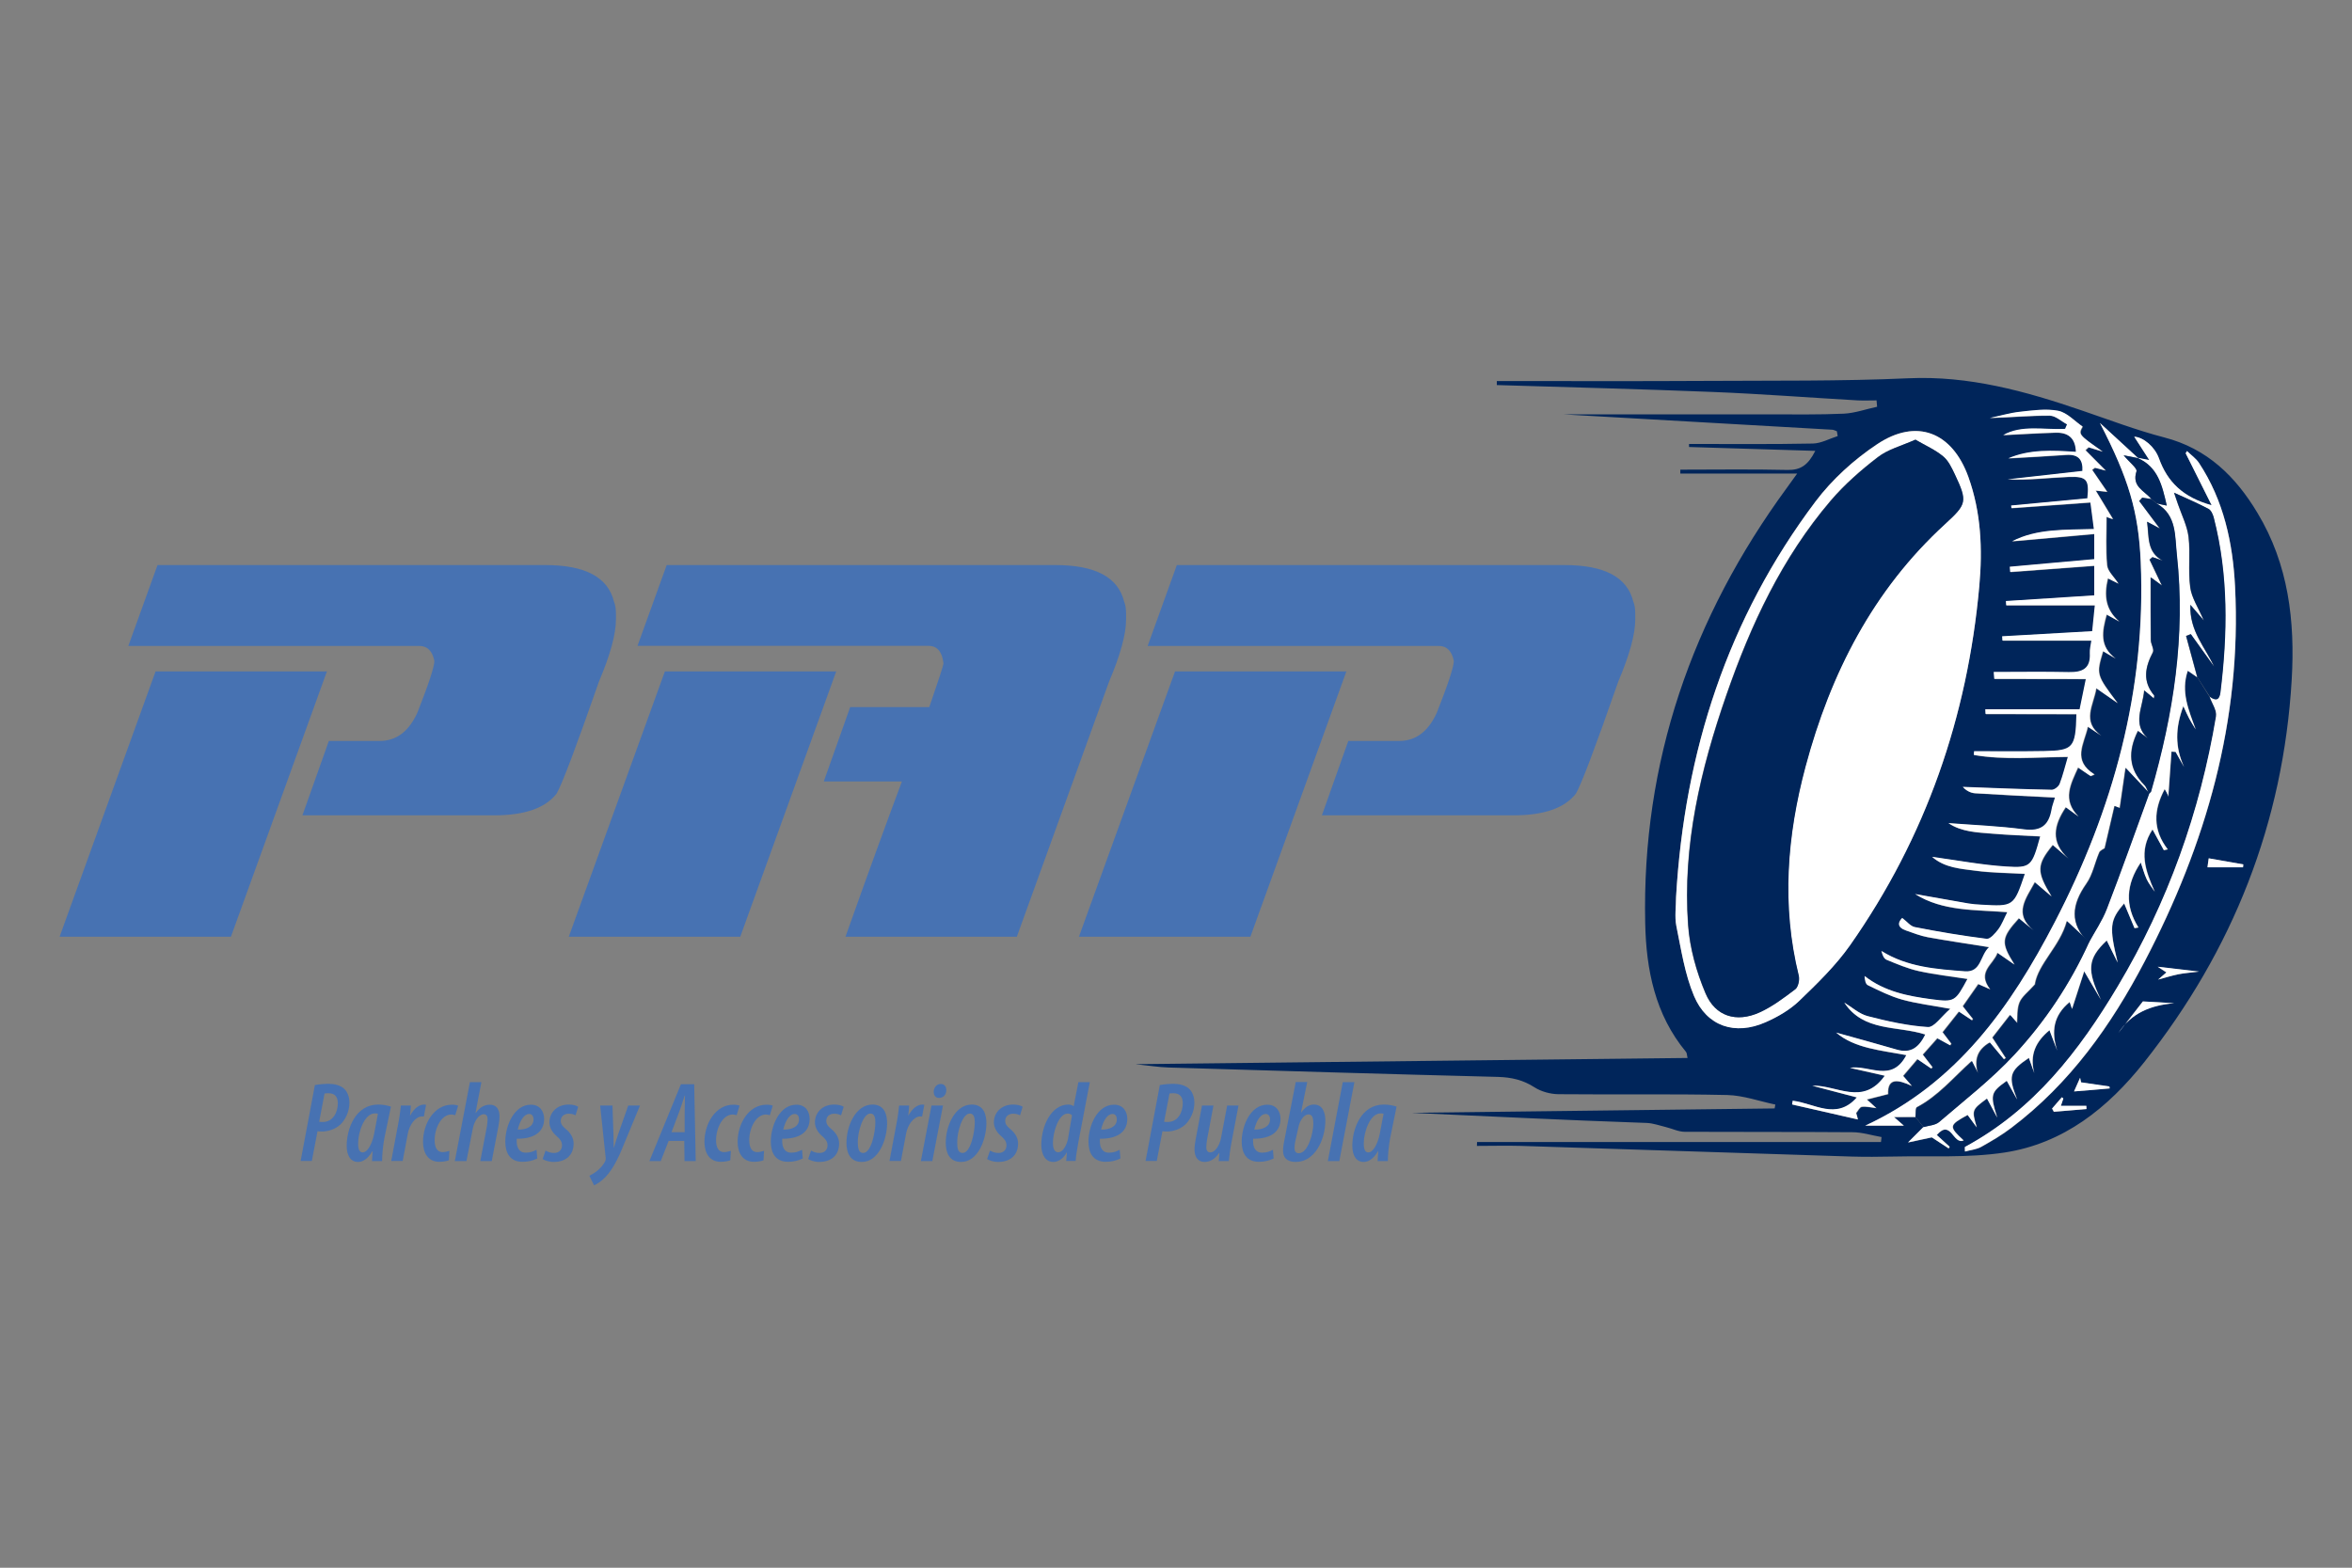 <?xml version="1.0" encoding="utf-8"?>
<!-- Generator: Adobe Illustrator 27.0.0, SVG Export Plug-In . SVG Version: 6.00 Build 0)  -->
<svg version="1.1" id="Capa_1" xmlns="http://www.w3.org/2000/svg" xmlns:xlink="http://www.w3.org/1999/xlink" x="0px" y="0px"
	 viewBox="0 0 170.08 113.39" style="enable-background:new 0 0 170.08 113.39;" xml:space="preserve">
<rect x="0" y="0" width="170.08" height="113.39" fill="#808080" stroke="none"/>
<style type="text/css">
	.st0{fill:#0056B4;}
	.st1{fill:#08226E;}
	.st2{fill:#969494;}
	.st3{fill:#9DBA43;}
	.st4{fill:#7E9D33;}
	.st5{fill:#D88E14;}
	.st6{fill:#D4810D;}
	.st7{fill:#E2AA32;}
	.st8{fill:#CB6323;}
	.st9{fill:#0B3D5C;}
	.st10{fill:#798490;}
	.st11{fill:none;stroke:#0B3D5C;stroke-width:0.098;stroke-miterlimit:10;}
	.st12{fill:#8DBA38;stroke:#8DBA38;stroke-width:0.15;stroke-miterlimit:10;}
	.st13{fill:#0082BE;stroke:#0082BE;stroke-width:0.15;stroke-miterlimit:10;}
	.st14{fill:#0082BE;}
	.st15{fill:#FFFFFF;}
	.st16{fill:#8DBA38;}
	.st17{fill:#69A5CB;}
	.st18{fill:#93B85C;}
	.st19{fill:#B1B1B1;}
	.st20{fill:#1F2AA5;}
	.st21{fill:#B1B0B1;}
	.st22{fill:#E8E5F5;}
	.st23{fill:none;stroke:#1F2AA5;stroke-width:0.359;stroke-linecap:round;stroke-linejoin:round;stroke-miterlimit:10;}
	.st24{fill-rule:evenodd;clip-rule:evenodd;fill:#CA7A0B;}
	.st25{fill:#560B1A;}
	.st26{fill:#CA7A0B;}
	.st27{fill:#004384;}
	.st28{fill:#003380;}
	.st29{fill:#C01918;}
	.st30{fill:#72A83D;}
	.st31{fill:#E6B54A;}
	.st32{fill:#D7C8A3;}
	.st33{fill:#815A2F;}
	.st34{fill:#6C4F2F;}
	.st35{fill:#BFA779;}
	.st36{fill:#191C17;}
	.st37{fill:#BD880E;}
	.st38{fill:#957319;}
	.st39{fill:#D44D7D;}
	.st40{fill:#D3E885;}
	.st41{fill:#93BA1F;}
	.st42{fill:#DBDDDC;}
	.st43{fill:#5C4113;}
	.st44{opacity:0.15;}
	.st45{clip-path:url(#SVGID_00000161630391428356506150000004910650495317555632_);fill:#191C17;}
	.st46{fill:#FEFEFE;}
	.st47{fill:#542D5D;}
	.st48{fill:#BF0811;}
	.st49{fill:#002E82;}
	
		.st50{clip-path:url(#SVGID_00000054978737286438659560000005683851376583050150_);fill:none;stroke:#FFFFFF;stroke-width:3.717;stroke-linejoin:round;}
	.st51{fill:none;stroke:#FFFFFF;stroke-width:3.717;stroke-linejoin:round;}
	
		.st52{clip-path:url(#SVGID_00000143580794157601431630000001313402862146941087_);fill:none;stroke:#FFFFFF;stroke-width:3.717;stroke-linejoin:round;}
	.st53{clip-path:url(#SVGID_00000075855524728745093680000016705494845262780574_);}
	.st54{clip-path:url(#SVGID_00000102538146258232030550000003282923897220770205_);}
	.st55{clip-path:url(#SVGID_00000026125006838137721720000003771670646321107899_);}
	.st56{clip-path:url(#SVGID_00000176758201567224488650000016877849406275136181_);}
	.st57{clip-path:url(#SVGID_00000049900750742363487370000004904231230984498349_);}
	.st58{clip-path:url(#SVGID_00000060002628206119535780000012573795721269354154_);}
	
		.st59{clip-path:url(#SVGID_00000012433595223435422240000005427306057982828709_);fill:none;stroke:#FFFFFF;stroke-width:3.717;stroke-linejoin:round;}
	.st60{clip-path:url(#SVGID_00000060032460797455337440000017632110188333135269_);fill:#CD6924;}
	.st61{clip-path:url(#SVGID_00000060032460797455337440000017632110188333135269_);fill:#CE6A24;}
	.st62{clip-path:url(#SVGID_00000060032460797455337440000017632110188333135269_);fill:#CE6B24;}
	.st63{clip-path:url(#SVGID_00000060032460797455337440000017632110188333135269_);fill:#CE6C24;}
	.st64{clip-path:url(#SVGID_00000060032460797455337440000017632110188333135269_);fill:#CE6D24;}
	.st65{clip-path:url(#SVGID_00000060032460797455337440000017632110188333135269_);fill:#CF6E24;}
	.st66{clip-path:url(#SVGID_00000060032460797455337440000017632110188333135269_);fill:#CF6E25;}
	.st67{clip-path:url(#SVGID_00000060032460797455337440000017632110188333135269_);fill:#CF6F25;}
	.st68{clip-path:url(#SVGID_00000060032460797455337440000017632110188333135269_);fill:#CF7025;}
	.st69{clip-path:url(#SVGID_00000060032460797455337440000017632110188333135269_);fill:#CF7125;}
	.st70{clip-path:url(#SVGID_00000060032460797455337440000017632110188333135269_);fill:#D07225;}
	.st71{clip-path:url(#SVGID_00000060032460797455337440000017632110188333135269_);fill:#D07325;}
	.st72{clip-path:url(#SVGID_00000060032460797455337440000017632110188333135269_);fill:#D07426;}
	.st73{clip-path:url(#SVGID_00000060032460797455337440000017632110188333135269_);fill:#D07526;}
	.st74{clip-path:url(#SVGID_00000060032460797455337440000017632110188333135269_);fill:#D17626;}
	.st75{clip-path:url(#SVGID_00000060032460797455337440000017632110188333135269_);fill:#D17726;}
	.st76{clip-path:url(#SVGID_00000060032460797455337440000017632110188333135269_);fill:#D17826;}
	.st77{clip-path:url(#SVGID_00000060032460797455337440000017632110188333135269_);fill:#D27826;}
	.st78{clip-path:url(#SVGID_00000060032460797455337440000017632110188333135269_);fill:#D27927;}
	.st79{clip-path:url(#SVGID_00000060032460797455337440000017632110188333135269_);fill:#D27A27;}
	.st80{clip-path:url(#SVGID_00000060032460797455337440000017632110188333135269_);fill:#D27B27;}
	.st81{clip-path:url(#SVGID_00000060032460797455337440000017632110188333135269_);fill:#D37C27;}
	.st82{clip-path:url(#SVGID_00000060032460797455337440000017632110188333135269_);fill:#D37D27;}
	.st83{clip-path:url(#SVGID_00000060032460797455337440000017632110188333135269_);fill:#D37E28;}
	.st84{clip-path:url(#SVGID_00000060032460797455337440000017632110188333135269_);fill:#D37F28;}
	.st85{clip-path:url(#SVGID_00000060032460797455337440000017632110188333135269_);fill:#D47F28;}
	.st86{clip-path:url(#SVGID_00000060032460797455337440000017632110188333135269_);fill:#D48028;}
	.st87{clip-path:url(#SVGID_00000060032460797455337440000017632110188333135269_);fill:#D48128;}
	.st88{clip-path:url(#SVGID_00000060032460797455337440000017632110188333135269_);fill:#D58228;}
	.st89{clip-path:url(#SVGID_00000060032460797455337440000017632110188333135269_);fill:#D58328;}
	.st90{clip-path:url(#SVGID_00000060032460797455337440000017632110188333135269_);fill:#D58329;}
	.st91{clip-path:url(#SVGID_00000060032460797455337440000017632110188333135269_);fill:#D58429;}
	.st92{clip-path:url(#SVGID_00000060032460797455337440000017632110188333135269_);fill:#D58529;}
	.st93{clip-path:url(#SVGID_00000060032460797455337440000017632110188333135269_);fill:#D68529;}
	.st94{clip-path:url(#SVGID_00000060032460797455337440000017632110188333135269_);fill:#D68629;}
	.st95{clip-path:url(#SVGID_00000060032460797455337440000017632110188333135269_);fill:#D68729;}
	.st96{clip-path:url(#SVGID_00000060032460797455337440000017632110188333135269_);fill:#D6882A;}
	.st97{clip-path:url(#SVGID_00000060032460797455337440000017632110188333135269_);fill:#D7892A;}
	.st98{clip-path:url(#SVGID_00000060032460797455337440000017632110188333135269_);fill:#D78A2A;}
	.st99{clip-path:url(#SVGID_00000060032460797455337440000017632110188333135269_);fill:#D78B2A;}
	.st100{clip-path:url(#SVGID_00000060032460797455337440000017632110188333135269_);fill:#D88C2A;}
	.st101{clip-path:url(#SVGID_00000060032460797455337440000017632110188333135269_);fill:#D88D2B;}
	.st102{clip-path:url(#SVGID_00000060032460797455337440000017632110188333135269_);fill:#D88E2B;}
	.st103{clip-path:url(#SVGID_00000060032460797455337440000017632110188333135269_);fill:#D98F2B;}
	.st104{clip-path:url(#SVGID_00000060032460797455337440000017632110188333135269_);fill:#D9902B;}
	.st105{clip-path:url(#SVGID_00000060032460797455337440000017632110188333135269_);fill:#D9912C;}
	.st106{clip-path:url(#SVGID_00000060032460797455337440000017632110188333135269_);fill:#D9922C;}
	.st107{clip-path:url(#SVGID_00000060032460797455337440000017632110188333135269_);fill:#DA922C;}
	.st108{clip-path:url(#SVGID_00000060032460797455337440000017632110188333135269_);fill:#DA932C;}
	.st109{clip-path:url(#SVGID_00000060032460797455337440000017632110188333135269_);fill:#DA942C;}
	.st110{clip-path:url(#SVGID_00000060032460797455337440000017632110188333135269_);fill:#DB952C;}
	.st111{clip-path:url(#SVGID_00000060032460797455337440000017632110188333135269_);fill:#DB962D;}
	.st112{clip-path:url(#SVGID_00000060032460797455337440000017632110188333135269_);fill:#DB972D;}
	.st113{clip-path:url(#SVGID_00000060032460797455337440000017632110188333135269_);fill:#DC982D;}
	.st114{clip-path:url(#SVGID_00000060032460797455337440000017632110188333135269_);fill:#DC992D;}
	.st115{clip-path:url(#SVGID_00000060032460797455337440000017632110188333135269_);fill:#DC9A2E;}
	.st116{clip-path:url(#SVGID_00000060032460797455337440000017632110188333135269_);fill:#DD9B2E;}
	.st117{clip-path:url(#SVGID_00000060032460797455337440000017632110188333135269_);fill:#DD9C2E;}
	.st118{clip-path:url(#SVGID_00000060032460797455337440000017632110188333135269_);fill:#DD9D2E;}
	.st119{clip-path:url(#SVGID_00000060032460797455337440000017632110188333135269_);fill:#DE9E2E;}
	.st120{clip-path:url(#SVGID_00000060032460797455337440000017632110188333135269_);fill:#DE9F2F;}
	.st121{clip-path:url(#SVGID_00000060032460797455337440000017632110188333135269_);fill:#DEA02F;}
	.st122{clip-path:url(#SVGID_00000060032460797455337440000017632110188333135269_);fill:#DFA12F;}
	.st123{clip-path:url(#SVGID_00000060032460797455337440000017632110188333135269_);fill:#DFA22F;}
	.st124{clip-path:url(#SVGID_00000060032460797455337440000017632110188333135269_);fill:#DFA330;}
	.st125{clip-path:url(#SVGID_00000060032460797455337440000017632110188333135269_);fill:#E0A430;}
	.st126{clip-path:url(#SVGID_00000060032460797455337440000017632110188333135269_);fill:#E0A530;}
	.st127{clip-path:url(#SVGID_00000060032460797455337440000017632110188333135269_);fill:#E0A630;}
	.st128{clip-path:url(#SVGID_00000060032460797455337440000017632110188333135269_);fill:#E1A730;}
	.st129{clip-path:url(#SVGID_00000060032460797455337440000017632110188333135269_);fill:#E1A831;}
	.st130{clip-path:url(#SVGID_00000060032460797455337440000017632110188333135269_);fill:#E2A931;}
	.st131{clip-path:url(#SVGID_00000060032460797455337440000017632110188333135269_);fill:#E2AA31;}
	.st132{clip-path:url(#SVGID_00000060032460797455337440000017632110188333135269_);fill:#E2AB31;}
	.st133{clip-path:url(#SVGID_00000060032460797455337440000017632110188333135269_);fill:#E3AC32;}
	.st134{clip-path:url(#SVGID_00000060032460797455337440000017632110188333135269_);fill:#E3AD32;}
	.st135{clip-path:url(#SVGID_00000060032460797455337440000017632110188333135269_);fill:#E3AE32;}
	.st136{clip-path:url(#SVGID_00000060032460797455337440000017632110188333135269_);fill:#E4AE32;}
	.st137{clip-path:url(#SVGID_00000060032460797455337440000017632110188333135269_);fill:#E4AF32;}
	.st138{clip-path:url(#SVGID_00000060032460797455337440000017632110188333135269_);fill:#E4B032;}
	.st139{clip-path:url(#SVGID_00000060032460797455337440000017632110188333135269_);fill:#E4B133;}
	.st140{clip-path:url(#SVGID_00000060032460797455337440000017632110188333135269_);fill:#E5B133;}
	.st141{clip-path:url(#SVGID_00000060032460797455337440000017632110188333135269_);fill:#E5B233;}
	.st142{clip-path:url(#SVGID_00000060032460797455337440000017632110188333135269_);fill:#E5B333;}
	.st143{clip-path:url(#SVGID_00000060032460797455337440000017632110188333135269_);fill:#E6B433;}
	.st144{clip-path:url(#SVGID_00000060032460797455337440000017632110188333135269_);fill:#E6B534;}
	.st145{clip-path:url(#SVGID_00000060032460797455337440000017632110188333135269_);fill:#E6B634;}
	.st146{clip-path:url(#SVGID_00000060032460797455337440000017632110188333135269_);fill:#E7B734;}
	.st147{clip-path:url(#SVGID_00000060032460797455337440000017632110188333135269_);fill:#E7B834;}
	.st148{clip-path:url(#SVGID_00000060032460797455337440000017632110188333135269_);fill:#E8B934;}
	.st149{clip-path:url(#SVGID_00000060032460797455337440000017632110188333135269_);fill:#E8BA35;}
	.st150{clip-path:url(#SVGID_00000060032460797455337440000017632110188333135269_);fill:#E8BB35;}
	.st151{clip-path:url(#SVGID_00000060032460797455337440000017632110188333135269_);fill:#E9BC35;}
	.st152{clip-path:url(#SVGID_00000060032460797455337440000017632110188333135269_);fill:#E9BD35;}
	.st153{clip-path:url(#SVGID_00000060032460797455337440000017632110188333135269_);fill:#E9BE35;}
	.st154{clip-path:url(#SVGID_00000060032460797455337440000017632110188333135269_);fill:#EABE36;}
	.st155{clip-path:url(#SVGID_00000060032460797455337440000017632110188333135269_);fill:#EABF36;}
	.st156{clip-path:url(#SVGID_00000060032460797455337440000017632110188333135269_);fill:#EAC036;}
	.st157{clip-path:url(#SVGID_00000060032460797455337440000017632110188333135269_);fill:#EBC136;}
	.st158{clip-path:url(#SVGID_00000060032460797455337440000017632110188333135269_);fill:#EBC236;}
	.st159{clip-path:url(#SVGID_00000060032460797455337440000017632110188333135269_);fill:#EBC336;}
	.st160{clip-path:url(#SVGID_00000060032460797455337440000017632110188333135269_);fill:#ECC337;}
	.st161{clip-path:url(#SVGID_00000060032460797455337440000017632110188333135269_);fill:#ECC437;}
	.st162{clip-path:url(#SVGID_00000060032460797455337440000017632110188333135269_);fill:#ECC537;}
	.st163{clip-path:url(#SVGID_00000060032460797455337440000017632110188333135269_);fill:#EDC637;}
	.st164{clip-path:url(#SVGID_00000060032460797455337440000017632110188333135269_);fill:#EDC737;}
	.st165{clip-path:url(#SVGID_00000060032460797455337440000017632110188333135269_);fill:#EDC837;}
	.st166{clip-path:url(#SVGID_00000060032460797455337440000017632110188333135269_);fill:#EEC938;}
	.st167{clip-path:url(#SVGID_00000060032460797455337440000017632110188333135269_);fill:#EECA38;}
	.st168{clip-path:url(#SVGID_00000060032460797455337440000017632110188333135269_);fill:#EFCB38;}
	.st169{clip-path:url(#SVGID_00000060032460797455337440000017632110188333135269_);fill:#EFCC38;}
	.st170{clip-path:url(#SVGID_00000060032460797455337440000017632110188333135269_);fill:#F0CD38;}
	.st171{clip-path:url(#SVGID_00000060032460797455337440000017632110188333135269_);fill:#F0CE39;}
	.st172{clip-path:url(#SVGID_00000060032460797455337440000017632110188333135269_);fill:#F0CF39;}
	.st173{clip-path:url(#SVGID_00000060032460797455337440000017632110188333135269_);fill:#F1D039;}
	.st174{clip-path:url(#SVGID_00000060032460797455337440000017632110188333135269_);fill:#F1D139;}
	.st175{clip-path:url(#SVGID_00000060032460797455337440000017632110188333135269_);fill:#F1D239;}
	.st176{clip-path:url(#SVGID_00000060032460797455337440000017632110188333135269_);fill:#F2D239;}
	.st177{clip-path:url(#SVGID_00000060032460797455337440000017632110188333135269_);fill:#F2D33A;}
	.st178{clip-path:url(#SVGID_00000060032460797455337440000017632110188333135269_);fill:#F2D43A;}
	.st179{opacity:0.6;}
	.st180{fill:#BD7712;}
	.st181{fill:#1E1D1B;}
	.st182{clip-path:url(#SVGID_00000136384341955247656940000011978674481431636131_);fill:#F1D850;}
	.st183{clip-path:url(#SVGID_00000136384341955247656940000011978674481431636131_);fill:#F1D74F;}
	.st184{clip-path:url(#SVGID_00000136384341955247656940000011978674481431636131_);fill:#F0D64F;}
	.st185{clip-path:url(#SVGID_00000136384341955247656940000011978674481431636131_);fill:#F0D64E;}
	.st186{clip-path:url(#SVGID_00000136384341955247656940000011978674481431636131_);fill:#F0D54E;}
	.st187{clip-path:url(#SVGID_00000136384341955247656940000011978674481431636131_);fill:#F0D44D;}
	.st188{clip-path:url(#SVGID_00000136384341955247656940000011978674481431636131_);fill:#EAC241;}
	.st189{clip-path:url(#SVGID_00000136384341955247656940000011978674481431636131_);fill:#EAC240;}
	.st190{clip-path:url(#SVGID_00000136384341955247656940000011978674481431636131_);fill:#EAC140;}
	.st191{clip-path:url(#SVGID_00000136384341955247656940000011978674481431636131_);fill:#E9C03F;}
	.st192{clip-path:url(#SVGID_00000136384341955247656940000011978674481431636131_);fill:#E9BF3F;}
	.st193{clip-path:url(#SVGID_00000136384341955247656940000011978674481431636131_);fill:#E9BF3E;}
	.st194{clip-path:url(#SVGID_00000136384341955247656940000011978674481431636131_);fill:#E9BE3E;}
	.st195{clip-path:url(#SVGID_00000136384341955247656940000011978674481431636131_);fill:#E8BD3D;}
	.st196{clip-path:url(#SVGID_00000136384341955247656940000011978674481431636131_);fill:#E8BC3C;}
	.st197{clip-path:url(#SVGID_00000136384341955247656940000011978674481431636131_);fill:#E8BB3B;}
	.st198{clip-path:url(#SVGID_00000136384341955247656940000011978674481431636131_);fill:#E7BA3B;}
	.st199{clip-path:url(#SVGID_00000136384341955247656940000011978674481431636131_);fill:#E7B93A;}
	.st200{clip-path:url(#SVGID_00000136384341955247656940000011978674481431636131_);fill:#E7B839;}
	.st201{clip-path:url(#SVGID_00000136384341955247656940000011978674481431636131_);fill:#F7ED5F;}
	.st202{clip-path:url(#SVGID_00000136384341955247656940000011978674481431636131_);fill:#F7EC5F;}
	.st203{clip-path:url(#SVGID_00000136384341955247656940000011978674481431636131_);fill:#F7EC5E;}
	.st204{clip-path:url(#SVGID_00000136384341955247656940000011978674481431636131_);fill:#F7EB5E;}
	.st205{clip-path:url(#SVGID_00000136384341955247656940000011978674481431636131_);fill:#F7EB5D;}
	.st206{clip-path:url(#SVGID_00000136384341955247656940000011978674481431636131_);fill:#F7EA5D;}
	.st207{clip-path:url(#SVGID_00000136384341955247656940000011978674481431636131_);fill:#F6EA5D;}
	.st208{clip-path:url(#SVGID_00000136384341955247656940000011978674481431636131_);fill:#F6E95C;}
	.st209{clip-path:url(#SVGID_00000136384341955247656940000011978674481431636131_);fill:#F6E85C;}
	.st210{clip-path:url(#SVGID_00000136384341955247656940000011978674481431636131_);fill:#F6E85B;}
	.st211{clip-path:url(#SVGID_00000136384341955247656940000011978674481431636131_);fill:#F6E75B;}
	.st212{clip-path:url(#SVGID_00000136384341955247656940000011978674481431636131_);fill:#F6E75A;}
	.st213{clip-path:url(#SVGID_00000136384341955247656940000011978674481431636131_);fill:#F5E65A;}
	.st214{clip-path:url(#SVGID_00000136384341955247656940000011978674481431636131_);fill:#E7B738;}
	.st215{clip-path:url(#SVGID_00000136384341955247656940000011978674481431636131_);fill:#E6B638;}
	.st216{clip-path:url(#SVGID_00000136384341955247656940000011978674481431636131_);fill:#E6B637;}
	.st217{clip-path:url(#SVGID_00000136384341955247656940000011978674481431636131_);fill:#E6B537;}
	.st218{clip-path:url(#SVGID_00000136384341955247656940000011978674481431636131_);fill:#E6B436;}
	.st219{clip-path:url(#SVGID_00000136384341955247656940000011978674481431636131_);fill:#E5B335;}
	.st220{clip-path:url(#SVGID_00000136384341955247656940000011978674481431636131_);fill:#E5B234;}
	.st221{clip-path:url(#SVGID_00000136384341955247656940000011978674481431636131_);fill:#E5B134;}
	.st222{clip-path:url(#SVGID_00000136384341955247656940000011978674481431636131_);fill:#E4B033;}
	.st223{clip-path:url(#SVGID_00000136384341955247656940000011978674481431636131_);fill:#E4B032;}
	.st224{clip-path:url(#SVGID_00000136384341955247656940000011978674481431636131_);fill:#E4AF32;}
	.st225{clip-path:url(#SVGID_00000136384341955247656940000011978674481431636131_);fill:#F5E559;}
	.st226{clip-path:url(#SVGID_00000136384341955247656940000011978674481431636131_);fill:#F5E459;}
	.st227{clip-path:url(#SVGID_00000136384341955247656940000011978674481431636131_);fill:#F5E458;}
	.st228{clip-path:url(#SVGID_00000136384341955247656940000011978674481431636131_);fill:#EED04A;}
	.st229{clip-path:url(#SVGID_00000136384341955247656940000011978674481431636131_);fill:#EECF4A;}
	.st230{clip-path:url(#SVGID_00000136384341955247656940000011978674481431636131_);fill:#EECF49;}
	.st231{clip-path:url(#SVGID_00000136384341955247656940000011978674481431636131_);fill:#EECE49;}
	.st232{clip-path:url(#SVGID_00000136384341955247656940000011978674481431636131_);fill:#EECD48;}
	.st233{clip-path:url(#SVGID_00000136384341955247656940000011978674481431636131_);fill:#EDCC48;}
	.st234{clip-path:url(#SVGID_00000136384341955247656940000011978674481431636131_);fill:#EDCC47;}
	.st235{clip-path:url(#SVGID_00000136384341955247656940000011978674481431636131_);fill:#EDCB47;}
	.st236{clip-path:url(#SVGID_00000136384341955247656940000011978674481431636131_);fill:#F4E156;}
	.st237{clip-path:url(#SVGID_00000136384341955247656940000011978674481431636131_);fill:#F4E056;}
	.st238{clip-path:url(#SVGID_00000136384341955247656940000011978674481431636131_);fill:#F3E055;}
	.st239{clip-path:url(#SVGID_00000136384341955247656940000011978674481431636131_);fill:#F3DF55;}
	.st240{clip-path:url(#SVGID_00000136384341955247656940000011978674481431636131_);fill:#F3DE54;}
	.st241{clip-path:url(#SVGID_00000136384341955247656940000011978674481431636131_);fill:#F3DD53;}
	.st242{clip-path:url(#SVGID_00000136384341955247656940000011978674481431636131_);fill:#F2DC53;}
	.st243{clip-path:url(#SVGID_00000136384341955247656940000011978674481431636131_);fill:#F2DC52;}
	.st244{clip-path:url(#SVGID_00000136384341955247656940000011978674481431636131_);fill:#F2DB52;}
	.st245{clip-path:url(#SVGID_00000136384341955247656940000011978674481431636131_);fill:#F2DA52;}
	.st246{clip-path:url(#SVGID_00000136384341955247656940000011978674481431636131_);fill:#F1DA51;}
	.st247{clip-path:url(#SVGID_00000136384341955247656940000011978674481431636131_);fill:#F4E358;}
	.st248{clip-path:url(#SVGID_00000136384341955247656940000011978674481431636131_);fill:#F4E257;}
	.st249{clip-path:url(#SVGID_00000136384341955247656940000011978674481431636131_);fill:#ECC744;}
	.st250{clip-path:url(#SVGID_00000136384341955247656940000011978674481431636131_);fill:#EBC744;}
	.st251{clip-path:url(#SVGID_00000136384341955247656940000011978674481431636131_);fill:#EBC643;}
	.st252{clip-path:url(#SVGID_00000136384341955247656940000011978674481431636131_);fill:#EBC543;}
	.st253{clip-path:url(#SVGID_00000136384341955247656940000011978674481431636131_);fill:#EBC442;}
	.st254{clip-path:url(#SVGID_00000136384341955247656940000011978674481431636131_);fill:#EAC341;}
	.st255{clip-path:url(#SVGID_00000136384341955247656940000011978674481431636131_);fill:#F7ED60;}
	.st256{fill-rule:evenodd;clip-rule:evenodd;}
	.st257{fill-rule:evenodd;clip-rule:evenodd;fill:#46002E;}
	.st258{fill-rule:evenodd;clip-rule:evenodd;fill:#D2F1BB;}
	.st259{fill-rule:evenodd;clip-rule:evenodd;fill:#7FD344;}
	.st260{fill-rule:evenodd;clip-rule:evenodd;fill:#FFFFFF;}
	.st261{fill:#70A83B;}
	.st262{opacity:0.65;clip-path:url(#SVGID_00000142872837751215693320000009047636474264147616_);}
	.st263{fill:#FEEE00;}
	.st264{opacity:0.65;clip-path:url(#SVGID_00000176747789659077024260000011265056502822337421_);}
	.st265{opacity:0.65;clip-path:url(#SVGID_00000029767786476027520320000007896055665507718571_);}
	.st266{opacity:0.65;clip-path:url(#SVGID_00000144296742490428730560000000787075728379195836_);}
	.st267{opacity:0.65;clip-path:url(#SVGID_00000022527485727363542200000009853355774691752104_);}
	.st268{opacity:0.65;clip-path:url(#SVGID_00000137816393012368373370000008803114272847828621_);}
	.st269{clip-path:url(#SVGID_00000036969395995425773160000001005432449349065637_);fill:#AD2A4D;}
	.st270{clip-path:url(#SVGID_00000036969395995425773160000001005432449349065637_);fill:#AE2C4D;}
	.st271{clip-path:url(#SVGID_00000036969395995425773160000001005432449349065637_);fill:#AE2D4E;}
	.st272{clip-path:url(#SVGID_00000036969395995425773160000001005432449349065637_);fill:#AF2F4F;}
	.st273{clip-path:url(#SVGID_00000036969395995425773160000001005432449349065637_);fill:#AF3050;}
	.st274{clip-path:url(#SVGID_00000036969395995425773160000001005432449349065637_);fill:#AF3250;}
	.st275{clip-path:url(#SVGID_00000036969395995425773160000001005432449349065637_);fill:#B03351;}
	.st276{clip-path:url(#SVGID_00000036969395995425773160000001005432449349065637_);fill:#B03452;}
	.st277{clip-path:url(#SVGID_00000036969395995425773160000001005432449349065637_);fill:#B03552;}
	.st278{clip-path:url(#SVGID_00000036969395995425773160000001005432449349065637_);fill:#B13653;}
	.st279{clip-path:url(#SVGID_00000036969395995425773160000001005432449349065637_);fill:#B13754;}
	.st280{clip-path:url(#SVGID_00000036969395995425773160000001005432449349065637_);fill:#B13955;}
	.st281{clip-path:url(#SVGID_00000036969395995425773160000001005432449349065637_);fill:#B23A55;}
	.st282{clip-path:url(#SVGID_00000036969395995425773160000001005432449349065637_);fill:#B23B56;}
	.st283{clip-path:url(#SVGID_00000036969395995425773160000001005432449349065637_);fill:#B33C57;}
	.st284{clip-path:url(#SVGID_00000036969395995425773160000001005432449349065637_);fill:#B33D57;}
	.st285{clip-path:url(#SVGID_00000036969395995425773160000001005432449349065637_);fill:#B33E58;}
	.st286{clip-path:url(#SVGID_00000036969395995425773160000001005432449349065637_);fill:#B43F59;}
	.st287{clip-path:url(#SVGID_00000036969395995425773160000001005432449349065637_);fill:#B44059;}
	.st288{clip-path:url(#SVGID_00000036969395995425773160000001005432449349065637_);fill:#B4415A;}
	.st289{clip-path:url(#SVGID_00000036969395995425773160000001005432449349065637_);fill:#B5425B;}
	.st290{clip-path:url(#SVGID_00000036969395995425773160000001005432449349065637_);fill:#B5435C;}
	.st291{clip-path:url(#SVGID_00000036969395995425773160000001005432449349065637_);fill:#B6445C;}
	.st292{clip-path:url(#SVGID_00000036969395995425773160000001005432449349065637_);fill:#B6455D;}
	.st293{clip-path:url(#SVGID_00000036969395995425773160000001005432449349065637_);fill:#B6465E;}
	.st294{clip-path:url(#SVGID_00000036969395995425773160000001005432449349065637_);fill:#B7475E;}
	.st295{clip-path:url(#SVGID_00000036969395995425773160000001005432449349065637_);fill:#B7485F;}
	.st296{clip-path:url(#SVGID_00000036969395995425773160000001005432449349065637_);fill:#B74860;}
	.st297{clip-path:url(#SVGID_00000036969395995425773160000001005432449349065637_);fill:#B84961;}
	.st298{clip-path:url(#SVGID_00000036969395995425773160000001005432449349065637_);fill:#B84A61;}
	.st299{clip-path:url(#SVGID_00000036969395995425773160000001005432449349065637_);fill:#B84B62;}
	.st300{clip-path:url(#SVGID_00000036969395995425773160000001005432449349065637_);fill:#B94C63;}
	.st301{clip-path:url(#SVGID_00000036969395995425773160000001005432449349065637_);fill:#B94D63;}
	.st302{clip-path:url(#SVGID_00000036969395995425773160000001005432449349065637_);fill:#BA4E64;}
	.st303{clip-path:url(#SVGID_00000036969395995425773160000001005432449349065637_);fill:#BA4E65;}
	.st304{clip-path:url(#SVGID_00000036969395995425773160000001005432449349065637_);fill:#BA4F65;}
	.st305{clip-path:url(#SVGID_00000036969395995425773160000001005432449349065637_);fill:#BB5066;}
	.st306{clip-path:url(#SVGID_00000036969395995425773160000001005432449349065637_);fill:#BB5167;}
	.st307{clip-path:url(#SVGID_00000036969395995425773160000001005432449349065637_);fill:#BB5268;}
	.st308{clip-path:url(#SVGID_00000036969395995425773160000001005432449349065637_);fill:#BC5268;}
	.st309{clip-path:url(#SVGID_00000036969395995425773160000001005432449349065637_);fill:#BC5369;}
	.st310{clip-path:url(#SVGID_00000036969395995425773160000001005432449349065637_);fill:#BC546A;}
	.st311{clip-path:url(#SVGID_00000036969395995425773160000001005432449349065637_);fill:#BD556A;}
	.st312{clip-path:url(#SVGID_00000036969395995425773160000001005432449349065637_);fill:#BD556B;}
	.st313{clip-path:url(#SVGID_00000036969395995425773160000001005432449349065637_);fill:#BD566C;}
	.st314{clip-path:url(#SVGID_00000036969395995425773160000001005432449349065637_);fill:#BE576D;}
	.st315{clip-path:url(#SVGID_00000036969395995425773160000001005432449349065637_);fill:#BE586D;}
	.st316{clip-path:url(#SVGID_00000036969395995425773160000001005432449349065637_);fill:#BE586E;}
	.st317{clip-path:url(#SVGID_00000036969395995425773160000001005432449349065637_);fill:#BF596F;}
	.st318{clip-path:url(#SVGID_00000036969395995425773160000001005432449349065637_);fill:#BF5A6F;}
	.st319{clip-path:url(#SVGID_00000036969395995425773160000001005432449349065637_);fill:#BF5B70;}
	.st320{clip-path:url(#SVGID_00000036969395995425773160000001005432449349065637_);fill:#C05B71;}
	.st321{clip-path:url(#SVGID_00000036969395995425773160000001005432449349065637_);fill:#C05C72;}
	.st322{clip-path:url(#SVGID_00000036969395995425773160000001005432449349065637_);fill:#C15D72;}
	.st323{clip-path:url(#SVGID_00000036969395995425773160000001005432449349065637_);fill:#C15D73;}
	.st324{clip-path:url(#SVGID_00000036969395995425773160000001005432449349065637_);fill:#C15E74;}
	.st325{clip-path:url(#SVGID_00000036969395995425773160000001005432449349065637_);fill:#C25F74;}
	.st326{clip-path:url(#SVGID_00000036969395995425773160000001005432449349065637_);fill:#C26075;}
	.st327{clip-path:url(#SVGID_00000036969395995425773160000001005432449349065637_);fill:#C26076;}
	.st328{clip-path:url(#SVGID_00000036969395995425773160000001005432449349065637_);fill:#C36177;}
	.st329{clip-path:url(#SVGID_00000036969395995425773160000001005432449349065637_);fill:#C36277;}
	.st330{clip-path:url(#SVGID_00000036969395995425773160000001005432449349065637_);fill:#C36278;}
	.st331{clip-path:url(#SVGID_00000036969395995425773160000001005432449349065637_);fill:#C46379;}
	.st332{clip-path:url(#SVGID_00000036969395995425773160000001005432449349065637_);fill:#C4647A;}
	.st333{clip-path:url(#SVGID_00000036969395995425773160000001005432449349065637_);fill:#C5647A;}
	.st334{clip-path:url(#SVGID_00000036969395995425773160000001005432449349065637_);fill:#C5657B;}
	.st335{clip-path:url(#SVGID_00000036969395995425773160000001005432449349065637_);fill:#C5667C;}
	.st336{clip-path:url(#SVGID_00000036969395995425773160000001005432449349065637_);fill:#C6667C;}
	.st337{clip-path:url(#SVGID_00000036969395995425773160000001005432449349065637_);fill:#C6677D;}
	.st338{clip-path:url(#SVGID_00000036969395995425773160000001005432449349065637_);fill:#C6687E;}
	.st339{clip-path:url(#SVGID_00000036969395995425773160000001005432449349065637_);fill:#C7687F;}
	.st340{clip-path:url(#SVGID_00000036969395995425773160000001005432449349065637_);fill:#C7697F;}
	.st341{clip-path:url(#SVGID_00000036969395995425773160000001005432449349065637_);fill:#C76A80;}
	.st342{clip-path:url(#SVGID_00000036969395995425773160000001005432449349065637_);fill:#C86A81;}
	.st343{clip-path:url(#SVGID_00000036969395995425773160000001005432449349065637_);fill:#C86B82;}
	.st344{clip-path:url(#SVGID_00000036969395995425773160000001005432449349065637_);fill:#C86C82;}
	.st345{clip-path:url(#SVGID_00000036969395995425773160000001005432449349065637_);fill:#C96C83;}
	.st346{clip-path:url(#SVGID_00000036969395995425773160000001005432449349065637_);fill:#C96D84;}
	.st347{clip-path:url(#SVGID_00000036969395995425773160000001005432449349065637_);fill:#C96E85;}
	.st348{clip-path:url(#SVGID_00000036969395995425773160000001005432449349065637_);fill:#CA6E86;}
	.st349{clip-path:url(#SVGID_00000036969395995425773160000001005432449349065637_);fill:#CA6F86;}
	.st350{clip-path:url(#SVGID_00000036969395995425773160000001005432449349065637_);fill:#CA7087;}
	.st351{clip-path:url(#SVGID_00000036969395995425773160000001005432449349065637_);fill:#CB7088;}
	.st352{clip-path:url(#SVGID_00000036969395995425773160000001005432449349065637_);fill:#CB7189;}
	.st353{clip-path:url(#SVGID_00000036969395995425773160000001005432449349065637_);fill:#CB728A;}
	.st354{clip-path:url(#SVGID_00000036969395995425773160000001005432449349065637_);fill:#CC728A;}
	.st355{clip-path:url(#SVGID_00000036969395995425773160000001005432449349065637_);fill:#CC738B;}
	.st356{clip-path:url(#SVGID_00000036969395995425773160000001005432449349065637_);fill:#CC748C;}
	.st357{clip-path:url(#SVGID_00000036969395995425773160000001005432449349065637_);fill:#CD748D;}
	.st358{clip-path:url(#SVGID_00000036969395995425773160000001005432449349065637_);fill:#CD758E;}
	.st359{clip-path:url(#SVGID_00000036969395995425773160000001005432449349065637_);fill:#CD768E;}
	.st360{clip-path:url(#SVGID_00000036969395995425773160000001005432449349065637_);fill:#CD768F;}
	.st361{clip-path:url(#SVGID_00000036969395995425773160000001005432449349065637_);fill:#CE7790;}
	.st362{clip-path:url(#SVGID_00000036969395995425773160000001005432449349065637_);fill:#CE7891;}
	.st363{clip-path:url(#SVGID_00000036969395995425773160000001005432449349065637_);fill:#CE7892;}
	.st364{clip-path:url(#SVGID_00000036969395995425773160000001005432449349065637_);fill:#CF7993;}
	.st365{clip-path:url(#SVGID_00000036969395995425773160000001005432449349065637_);fill:#CF7A94;}
	.st366{clip-path:url(#SVGID_00000036969395995425773160000001005432449349065637_);fill:#D07B95;}
	.st367{clip-path:url(#SVGID_00000036969395995425773160000001005432449349065637_);fill:#D07B96;}
	.st368{clip-path:url(#SVGID_00000036969395995425773160000001005432449349065637_);fill:#D07C97;}
	.st369{clip-path:url(#SVGID_00000036969395995425773160000001005432449349065637_);fill:#D07D98;}
	.st370{fill:#D0B8C1;}
	.st371{fill:#898989;}
	.st372{fill:#001D85;}
	.st373{fill:#516BA5;}
	.st374{fill:#5EBDD4;}
	.st375{opacity:0.5;fill:#5EBDD4;}
	.st376{fill:#727176;}
	.st377{fill:#8DA5AF;}
	.st378{fill:#4772B2;}
	.st379{fill:#00255A;}
	.st380{fill:#80A9E1;}
	.st381{fill:#00369C;}
	.st382{fill:#2670CA;}
	.st383{fill:#87868A;}
	.st384{fill:#5A2B64;}
	.st385{fill:url(#SVGID_00000152980108458599981080000014137030600436367009_);}
	.st386{fill:url(#SVGID_00000082367316151881731710000008191088190326679970_);}
	.st387{fill:url(#SVGID_00000048492612355515388550000012529298726169277837_);}
	.st388{fill:url(#SVGID_00000021111637024193142830000001002836482031511429_);}
	.st389{fill:url(#SVGID_00000117644783605362462860000005834419129522684605_);}
	.st390{fill:url(#SVGID_00000097464952143784804780000010000722111791046289_);}
	.st391{fill:url(#SVGID_00000084528247098487322240000012389255619292899201_);}
	.st392{fill:url(#SVGID_00000133525887945399979690000014395598369114828179_);}
	.st393{fill:url(#SVGID_00000056395246503770969000000015080317121717262764_);}
	.st394{fill:url(#SVGID_00000150816762486601616110000016153818124352295585_);}
	.st395{fill:#5B400C;}
	.st396{fill:#A3C066;}
	.st397{fill:#359444;}
	.st398{fill:#979696;stroke:#979696;stroke-width:0.384;stroke-miterlimit:10;}
	.st399{fill:none;}
	.st400{fill:url(#SVGID_00000129913330520184647700000009622331167687301289_);}
	.st401{fill:url(#SVGID_00000163758401069745555360000017145209897450572976_);}
	.st402{fill:#666666;}
	.st403{fill:url(#SVGID_00000056421971523142172280000005752830562295819930_);}
	.st404{fill:url(#SVGID_00000163772973353741442360000012999353789014403256_);}
	.st405{fill:url(#SVGID_00000010306381246124770290000011905211304610308275_);}
	.st406{fill:#B5221E;}
	.st407{fill:#001388;}
	.st408{fill:#0A169A;}
	.st409{fill:#0C3E4D;}
	.st410{fill:#5380BC;stroke:#191C17;stroke-width:0.715;stroke-linecap:round;stroke-linejoin:round;stroke-miterlimit:10;}
	.st411{fill:#ECF4F3;stroke:#191C17;stroke-width:0.401;stroke-miterlimit:10;}
	.st412{fill:#B8D1DA;}
	.st413{fill:#FFFFFF;stroke:#191C17;stroke-width:0.283;stroke-miterlimit:10;}
	.st414{fill:#355293;}
	.st415{fill:#5380BC;stroke:#191C17;stroke-width:0.401;stroke-linecap:round;stroke-linejoin:round;stroke-miterlimit:10;}
	.st416{fill:#DBE2EF;}
	.st417{fill:#FFFFFF;stroke:#191C17;stroke-width:0.283;stroke-linecap:round;stroke-linejoin:round;stroke-miterlimit:10;}
	.st418{fill:#295D8B;}
	.st419{fill:#BBBBBB;}
	.st420{fill:none;stroke:#191C17;stroke-width:0.401;stroke-linecap:round;stroke-linejoin:round;stroke-miterlimit:10;}
	.st421{fill:none;stroke:#191C17;stroke-width:0.283;stroke-linecap:round;stroke-linejoin:round;stroke-miterlimit:10;}
	.st422{fill:none;stroke:#191C17;stroke-width:0.401;stroke-miterlimit:10;}
	.st423{fill:#4E241E;}
	.st424{fill:#C27D7A;}
	.st425{fill:#A84D3F;}
	.st426{fill:none;stroke:#000000;stroke-width:0.401;stroke-miterlimit:10;}
	.st427{fill:none;stroke:#78B6C3;stroke-width:0.16;stroke-miterlimit:10;}
	.st428{fill:#FFFFFF;stroke:#787978;stroke-width:0.401;stroke-linecap:round;stroke-linejoin:round;stroke-miterlimit:10;}
	.st429{fill:none;stroke:#848484;stroke-width:0.401;stroke-linecap:round;stroke-linejoin:round;stroke-miterlimit:10;}
	.st430{fill:none;stroke:#848484;stroke-width:0.401;stroke-miterlimit:10;}
	.st431{fill-rule:evenodd;clip-rule:evenodd;fill:#8DBA38;}
	.st432{fill-rule:evenodd;clip-rule:evenodd;fill:#848484;}
	.st433{fill-rule:evenodd;clip-rule:evenodd;fill:#24526B;}
	.st434{opacity:0.5;fill-rule:evenodd;clip-rule:evenodd;fill:#FFFFFF;}
	.st435{fill:#5380BC;}
	.st436{fill:#1A1D17;}
	.st437{fill:#ACD3F0;}
	.st438{opacity:0.25;fill:#295D8B;}
	.st439{stroke:#191C17;stroke-width:0.283;stroke-miterlimit:10;}
	.st440{fill:#9C9B99;stroke:#9C9B99;stroke-width:0.283;stroke-miterlimit:10;}
	.st441{fill:#484946;}
	.st442{fill:#191C17;stroke:#191C17;stroke-width:0.283;stroke-miterlimit:10;}
	.st443{fill:#616260;}
	.st444{clip-path:url(#SVGID_00000125579856044734452990000005214090370242130334_);fill:#636C7E;}
	.st445{clip-path:url(#SVGID_00000125579856044734452990000005214090370242130334_);fill:#626B7D;}
	.st446{clip-path:url(#SVGID_00000125579856044734452990000005214090370242130334_);fill:#616A7C;}
	.st447{clip-path:url(#SVGID_00000125579856044734452990000005214090370242130334_);fill:#60697C;}
	.st448{clip-path:url(#SVGID_00000125579856044734452990000005214090370242130334_);fill:#5F687B;}
	.st449{clip-path:url(#SVGID_00000125579856044734452990000005214090370242130334_);fill:#5E677A;}
	.st450{clip-path:url(#SVGID_00000125579856044734452990000005214090370242130334_);fill:#5C6679;}
	.st451{clip-path:url(#SVGID_00000125579856044734452990000005214090370242130334_);fill:#5C6578;}
	.st452{clip-path:url(#SVGID_00000125579856044734452990000005214090370242130334_);fill:#5B6477;}
	.st453{clip-path:url(#SVGID_00000125579856044734452990000005214090370242130334_);fill:#5A6477;}
	.st454{clip-path:url(#SVGID_00000125579856044734452990000005214090370242130334_);fill:#596377;}
	.st455{clip-path:url(#SVGID_00000125579856044734452990000005214090370242130334_);fill:#586275;}
	.st456{clip-path:url(#SVGID_00000125579856044734452990000005214090370242130334_);fill:#586175;}
	.st457{clip-path:url(#SVGID_00000125579856044734452990000005214090370242130334_);fill:#576074;}
	.st458{clip-path:url(#SVGID_00000125579856044734452990000005214090370242130334_);fill:#565F73;}
	.st459{clip-path:url(#SVGID_00000125579856044734452990000005214090370242130334_);fill:#545E73;}
	.st460{clip-path:url(#SVGID_00000125579856044734452990000005214090370242130334_);fill:#535D72;}
	.st461{clip-path:url(#SVGID_00000125579856044734452990000005214090370242130334_);fill:#525C71;}
	.st462{clip-path:url(#SVGID_00000125579856044734452990000005214090370242130334_);fill:#515B70;}
	.st463{clip-path:url(#SVGID_00000125579856044734452990000005214090370242130334_);fill:#505A6F;}
	.st464{clip-path:url(#SVGID_00000125579856044734452990000005214090370242130334_);fill:#4F596F;}
	.st465{clip-path:url(#SVGID_00000125579856044734452990000005214090370242130334_);fill:#4E586E;}
	.st466{clip-path:url(#SVGID_00000125579856044734452990000005214090370242130334_);fill:#4D576D;}
	.st467{clip-path:url(#SVGID_00000125579856044734452990000005214090370242130334_);fill:#4C566C;}
	.st468{clip-path:url(#SVGID_00000125579856044734452990000005214090370242130334_);fill:#4B556C;}
	.st469{clip-path:url(#SVGID_00000125579856044734452990000005214090370242130334_);fill:#4A546A;}
	.st470{clip-path:url(#SVGID_00000125579856044734452990000005214090370242130334_);fill:#48536A;}
	.st471{clip-path:url(#SVGID_00000125579856044734452990000005214090370242130334_);fill:#485369;}
	.st472{clip-path:url(#SVGID_00000125579856044734452990000005214090370242130334_);fill:#475269;}
	.st473{clip-path:url(#SVGID_00000125579856044734452990000005214090370242130334_);fill:#465168;}
	.st474{clip-path:url(#SVGID_00000125579856044734452990000005214090370242130334_);fill:#445067;}
	.st475{clip-path:url(#SVGID_00000125579856044734452990000005214090370242130334_);fill:#434F66;}
	.st476{clip-path:url(#SVGID_00000125579856044734452990000005214090370242130334_);fill:#424E66;}
	.st477{clip-path:url(#SVGID_00000125579856044734452990000005214090370242130334_);fill:#414D65;}
	.st478{clip-path:url(#SVGID_00000125579856044734452990000005214090370242130334_);fill:#404C64;}
	.st479{clip-path:url(#SVGID_00000125579856044734452990000005214090370242130334_);fill:#3F4B63;}
	.st480{clip-path:url(#SVGID_00000125579856044734452990000005214090370242130334_);fill:#3E4A62;}
	.st481{clip-path:url(#SVGID_00000125579856044734452990000005214090370242130334_);fill:#3D4962;}
	.st482{clip-path:url(#SVGID_00000125579856044734452990000005214090370242130334_);fill:#3B4861;}
	.st483{clip-path:url(#SVGID_00000125579856044734452990000005214090370242130334_);fill:#3A4760;}
	.st484{fill:url(#SVGID_00000048503029771585129350000002306799934912510384_);}
	.st485{fill:#9C9B99;}
	.st486{fill:#677182;}
	.st487{fill:url(#SVGID_00000099642545506286551290000002020876588906401172_);}
	.st488{fill:#DFE1E0;}
	.st489{clip-path:url(#SVGID_00000016059411922894603960000014501470068065863309_);fill:#767E91;}
	.st490{clip-path:url(#SVGID_00000016059411922894603960000014501470068065863309_);fill:#757E91;}
	.st491{clip-path:url(#SVGID_00000016059411922894603960000014501470068065863309_);fill:#747C8F;}
	.st492{clip-path:url(#SVGID_00000016059411922894603960000014501470068065863309_);fill:#737B8E;}
	.st493{clip-path:url(#SVGID_00000016059411922894603960000014501470068065863309_);fill:#727B8D;}
	.st494{clip-path:url(#SVGID_00000016059411922894603960000014501470068065863309_);fill:#717A8D;}
	.st495{clip-path:url(#SVGID_00000016059411922894603960000014501470068065863309_);fill:#71798C;}
	.st496{clip-path:url(#SVGID_00000016059411922894603960000014501470068065863309_);fill:#70788C;}
	.st497{clip-path:url(#SVGID_00000016059411922894603960000014501470068065863309_);fill:#6F778B;}
	.st498{clip-path:url(#SVGID_00000016059411922894603960000014501470068065863309_);fill:#6E7689;}
	.st499{clip-path:url(#SVGID_00000016059411922894603960000014501470068065863309_);fill:#6D7589;}
	.st500{clip-path:url(#SVGID_00000016059411922894603960000014501470068065863309_);fill:#6C7488;}
	.st501{clip-path:url(#SVGID_00000016059411922894603960000014501470068065863309_);fill:#6B7387;}
	.st502{clip-path:url(#SVGID_00000016059411922894603960000014501470068065863309_);fill:#6A7286;}
	.st503{clip-path:url(#SVGID_00000016059411922894603960000014501470068065863309_);fill:#687185;}
	.st504{clip-path:url(#SVGID_00000016059411922894603960000014501470068065863309_);fill:#677084;}
	.st505{clip-path:url(#SVGID_00000016059411922894603960000014501470068065863309_);fill:#676F84;}
	.st506{clip-path:url(#SVGID_00000016059411922894603960000014501470068065863309_);fill:#666E83;}
	.st507{clip-path:url(#SVGID_00000016059411922894603960000014501470068065863309_);fill:#656D82;}
	.st508{clip-path:url(#SVGID_00000016059411922894603960000014501470068065863309_);fill:#646C81;}
	.st509{clip-path:url(#SVGID_00000016059411922894603960000014501470068065863309_);fill:#636B80;}
	.st510{clip-path:url(#SVGID_00000016059411922894603960000014501470068065863309_);fill:#626B7F;}
	.st511{clip-path:url(#SVGID_00000016059411922894603960000014501470068065863309_);fill:#616A7E;}
	.st512{clip-path:url(#SVGID_00000016059411922894603960000014501470068065863309_);fill:#60697E;}
	.st513{clip-path:url(#SVGID_00000016059411922894603960000014501470068065863309_);fill:#5F687C;}
	.st514{clip-path:url(#SVGID_00000016059411922894603960000014501470068065863309_);fill:#5E677B;}
	.st515{clip-path:url(#SVGID_00000016059411922894603960000014501470068065863309_);fill:#5D667C;}
	.st516{clip-path:url(#SVGID_00000016059411922894603960000014501470068065863309_);fill:#5C657B;}
	.st517{clip-path:url(#SVGID_00000016059411922894603960000014501470068065863309_);fill:#5B647A;}
	.st518{clip-path:url(#SVGID_00000016059411922894603960000014501470068065863309_);fill:#5A6379;}
	.st519{clip-path:url(#SVGID_00000016059411922894603960000014501470068065863309_);fill:#586278;}
	.st520{clip-path:url(#SVGID_00000016059411922894603960000014501470068065863309_);fill:#576177;}
	.st521{clip-path:url(#SVGID_00000016059411922894603960000014501470068065863309_);fill:#566076;}
	.st522{clip-path:url(#SVGID_00000016059411922894603960000014501470068065863309_);fill:#565F75;}
	.st523{clip-path:url(#SVGID_00000016059411922894603960000014501470068065863309_);fill:#555E74;}
	.st524{clip-path:url(#SVGID_00000016059411922894603960000014501470068065863309_);fill:#545D74;}
	.st525{clip-path:url(#SVGID_00000016059411922894603960000014501470068065863309_);fill:#535C72;}
	.st526{clip-path:url(#SVGID_00000016059411922894603960000014501470068065863309_);fill:#515B73;}
	.st527{clip-path:url(#SVGID_00000016059411922894603960000014501470068065863309_);fill:#505A71;}
	.st528{clip-path:url(#SVGID_00000016059411922894603960000014501470068065863309_);fill:#4F5971;}
	.st529{clip-path:url(#SVGID_00000016059411922894603960000014501470068065863309_);fill:#4E586F;}
	.st530{clip-path:url(#SVGID_00000016059411922894603960000014501470068065863309_);fill:#4D576E;}
	.st531{clip-path:url(#SVGID_00000016059411922894603960000014501470068065863309_);fill:#4C566E;}
	.st532{clip-path:url(#SVGID_00000016059411922894603960000014501470068065863309_);fill:#4B556C;}
	.st533{clip-path:url(#SVGID_00000016059411922894603960000014501470068065863309_);fill:#4A556B;}
	.st534{clip-path:url(#SVGID_00000016059411922894603960000014501470068065863309_);fill:#48536A;}
	.st535{clip-path:url(#SVGID_00000016059411922894603960000014501470068065863309_);fill:#485369;}
	.st536{clip-path:url(#SVGID_00000016059411922894603960000014501470068065863309_);fill:#46526A;}
	.st537{clip-path:url(#SVGID_00000016059411922894603960000014501470068065863309_);fill:#455169;}
	.st538{clip-path:url(#SVGID_00000016059411922894603960000014501470068065863309_);fill:#445068;}
	.st539{clip-path:url(#SVGID_00000016059411922894603960000014501470068065863309_);fill:#434F67;}
	.st540{clip-path:url(#SVGID_00000016059411922894603960000014501470068065863309_);fill:#424E66;}
	.st541{clip-path:url(#SVGID_00000016059411922894603960000014501470068065863309_);fill:#414D65;}
	.st542{clip-path:url(#SVGID_00000016059411922894603960000014501470068065863309_);fill:#404C64;}
	.st543{clip-path:url(#SVGID_00000016059411922894603960000014501470068065863309_);fill:#3E4B63;}
	.st544{clip-path:url(#SVGID_00000016059411922894603960000014501470068065863309_);fill:#3D4A62;}
	.st545{clip-path:url(#SVGID_00000016059411922894603960000014501470068065863309_);fill:#3C4961;}
	.st546{clip-path:url(#SVGID_00000016059411922894603960000014501470068065863309_);fill:#3B4861;}
	.st547{clip-path:url(#SVGID_00000016059411922894603960000014501470068065863309_);fill:#3A4760;}
	.st548{clip-path:url(#SVGID_00000016059411922894603960000014501470068065863309_);fill:#39475F;}
	.st549{clip-path:url(#SVGID_00000016059411922894603960000014501470068065863309_);fill:#36455E;}
	.st550{clip-path:url(#SVGID_00000016059411922894603960000014501470068065863309_);fill:#35445D;}
	.st551{clip-path:url(#SVGID_00000016059411922894603960000014501470068065863309_);fill:#34435C;}
	.st552{fill:#007CC0;}
	.st553{fill:#005988;}
	.st554{fill:#E2E4E7;}
	.st555{fill:#ACD3F1;}
	.st556{fill:#B8B8BE;}
	.st557{fill:#FFFFFF;stroke:#C2C3C9;stroke-width:0.487;stroke-miterlimit:10;}
	.st558{fill:none;stroke:#006398;stroke-width:1.462;stroke-linecap:round;stroke-linejoin:round;stroke-miterlimit:10;}
	.st559{opacity:0.25;}
	.st560{fill:#180004;}
	.st561{fill:#160000;}
	.st562{fill:#180005;}
	.st563{fill:#190505;}
	.st564{fill:#8B6A4D;}
	.st565{fill:#7D6547;}
	.st566{fill:#866853;}
	.st567{fill:#332318;}
	.st568{fill:#52483C;}
	.st569{fill:#31302E;}
	.st570{fill:#6A553C;}
	.st571{fill:#6D573C;}
	.st572{fill:#93693F;}
	.st573{fill:#8E6946;}
	.st574{fill:#8C6948;}
	.st575{fill:#715233;}
	.st576{fill:#916A3A;}
	.st577{fill:#8D6949;}
	.st578{fill:#826451;}
	.st579{fill:#846444;}
	.st580{fill:#8F6C52;}
	.st581{fill:#423022;}
	.st582{fill:#8F6941;}
	.st583{fill:#93693D;}
	.st584{fill:#8D6948;}
	.st585{fill:#8A6848;}
	.st586{fill:#8A6948;}
	.st587{fill:#8C6745;}
	.st588{fill:#6F533B;}
	.st589{fill:#6D513A;}
	.st590{fill:#896647;}
	.st591{fill:#896646;}
	.st592{fill:#8B684C;}
	.st593{fill:#8C6A4E;}
	.st594{fill:#8B684F;}
	.st595{fill:#462A1A;}
	.st596{fill:#8D6B51;}
	.st597{fill:#876745;}
	.st598{fill:#583D2D;}
	.st599{fill:#715331;}
	.st600{fill:#6E5337;}
	.st601{fill:#6D533B;}
	.st602{fill:#88684A;}
	.st603{fill:#8C6839;}
	.st604{fill:#6D5238;}
	.st605{fill:#6F5139;}
	.st606{fill:#85654A;}
	.st607{fill:#8F6B4C;}
	.st608{fill:#8C6645;}
	.st609{fill:#8A6648;}
	.st610{fill:#694D3C;}
	.st611{fill:#906F51;}
	.st612{fill:#7D5F4F;}
	.st613{fill:#8B6857;}
	.st614{fill:#886750;}
	.st615{fill:#896649;}
	.st616{fill:#916B4D;}
	.st617{fill:#8C684E;}
	.st618{fill:#886845;}
	.st619{fill:#422314;}
	.st620{fill:#906D52;}
	.st621{fill:#664E47;}
	.st622{fill:#8E6A50;}
	.st623{fill:#8E6A43;}
	.st624{fill:#8C6945;}
	.st625{fill:#8D694D;}
	.st626{fill:#30140E;}
	.st627{fill:#7F654E;}
	.st628{fill:#9D6B38;}
	.st629{fill:#946A3C;}
	.st630{fill:#926A40;}
	.st631{fill:#6F5334;}
	.st632{fill:#906940;}
	.st633{fill:#8F693E;}
	.st634{fill:#331D12;}
	.st635{fill:#6B5236;}
	.st636{fill:#8C684B;}
	.st637{fill:#6F5231;}
	.st638{fill:#836448;}
	.st639{fill:#342319;}
	.st640{fill:#846443;}
	.st641{fill:#8B674A;}
	.st642{fill:#8F6D4C;}
	.st643{fill:#826249;}
	.st644{fill:#685142;}
	.st645{fill:#7A5D49;}
	.st646{fill:#6E5642;}
	.st647{fill:#73522D;}
	.st648{fill:#2E1B11;}
	.st649{fill:#956B3B;}
	.st650{fill:#987148;}
	.st651{fill:#906B39;}
	.st652{fill:#75522A;}
	.st653{fill:#76542C;}
	.st654{fill:#91745A;}
	.st655{fill:#966A33;}
	.st656{fill:#896949;}
	.st657{fill:#694419;}
	.st658{fill:#71522E;}
	.st659{fill:#936A3C;}
	.st660{fill:#956A3C;}
	.st661{fill:#93693A;}
	.st662{fill:#956A3D;}
	.st663{fill:#926A37;}
	.st664{fill:#956A35;}
	.st665{fill:#996B32;}
	.st666{fill:#986848;}
	.st667{fill:#8C695E;}
	.st668{fill:#906A40;}
	.st669{fill:#6D5237;}
	.st670{fill:#73522B;}
	.st671{fill:#765328;}
	.st672{fill:#27150D;}
	.st673{fill:#90693B;}
	.st674{fill:#93745A;}
	.st675{fill:#311C13;}
	.st676{fill:#1A0404;}
	.st677{fill:#8A6950;}
	.st678{fill:#A53C1B;}
	.st679{fill:#CE6D2F;}
	.st680{fill:#A30071;}
	.st681{fill:#C13E7A;}
	.st682{fill:#C13C78;}
	.st683{fill:#002243;}
	.st684{fill:#004B84;}
	.st685{fill:#EEB500;}
	.st686{fill:#4A9FDC;}
	.st687{fill:none;stroke:#FFFFFF;stroke-width:1.748;stroke-linecap:round;stroke-linejoin:round;}
	
		.st688{clip-path:url(#SVGID_00000135678293509214114660000008016292400472627344_);fill:none;stroke:#FFFFFF;stroke-width:1.748;stroke-linecap:round;stroke-linejoin:round;}
	
		.st689{clip-path:url(#SVGID_00000023987061257142925260000006930810288910132109_);fill:none;stroke:#FFFFFF;stroke-width:1.748;stroke-linecap:round;stroke-linejoin:round;}
	.st690{fill-rule:evenodd;clip-rule:evenodd;fill:#00273F;}
	.st691{fill-rule:evenodd;clip-rule:evenodd;fill:#C6AC6F;}
	
		.st692{clip-path:url(#SVGID_00000009590822187722655240000013843723563593635485_);fill:url(#SVGID_00000157268345660169601740000012100532368042309531_);}
	
		.st693{clip-path:url(#SVGID_00000179610029663972392660000012344204417968702895_);fill:url(#SVGID_00000088129717293736024730000010508611569102535843_);}
	.st694{fill:#00273F;}
	.st695{fill:#784525;}
	.st696{fill:#4A3024;}
	.st697{fill:none;stroke:#4A3024;stroke-width:0.52;stroke-miterlimit:10;}
	.st698{clip-path:url(#SVGID_00000049195212174327513460000010629694932756063146_);}
	.st699{clip-path:url(#SVGID_00000151522048345557756810000017260678492843210392_);}
	.st700{fill-rule:evenodd;clip-rule:evenodd;fill:#4067A9;}
	
		.st701{clip-path:url(#SVGID_00000012459336674534258610000004173606157989796030_);fill-rule:evenodd;clip-rule:evenodd;fill:#F9ED43;}
	
		.st702{clip-path:url(#SVGID_00000012459336674534258610000004173606157989796030_);fill:none;stroke:#3F67A9;stroke-width:0.251;stroke-miterlimit:22.926;}
	
		.st703{clip-path:url(#SVGID_00000012459336674534258610000004173606157989796030_);fill:none;stroke:#3F67A9;stroke-width:0.252;stroke-miterlimit:22.926;}
	
		.st704{clip-path:url(#SVGID_00000012459336674534258610000004173606157989796030_);fill:none;stroke:#3F67A9;stroke-width:0.251;stroke-miterlimit:22.926;}
	
		.st705{clip-path:url(#SVGID_00000012459336674534258610000004173606157989796030_);fill:none;stroke:#3F67A9;stroke-width:0.251;stroke-linecap:round;stroke-linejoin:round;stroke-miterlimit:22.926;}
	
		.st706{clip-path:url(#SVGID_00000012459336674534258610000004173606157989796030_);fill-rule:evenodd;clip-rule:evenodd;fill:#3F67A9;}
	.st707{fill:none;stroke:#3F67A9;stroke-width:0.253;stroke-miterlimit:22.926;}
	.st708{fill-rule:evenodd;clip-rule:evenodd;fill:#F9ED43;}
	.st709{fill:none;stroke:#3F67A9;stroke-width:0.252;stroke-miterlimit:22.926;}
	.st710{fill-rule:evenodd;clip-rule:evenodd;fill:#002E82;}
	.st711{fill:none;stroke:#FFFFFF;stroke-width:0.859;stroke-linecap:round;stroke-linejoin:round;}
	.st712{fill-rule:evenodd;clip-rule:evenodd;fill:#A5A2A1;}
	.st713{fill:none;stroke:#FFFFFF;stroke-width:1.01;stroke-linecap:round;stroke-linejoin:round;}
	.st714{fill:#427760;}
	.st715{fill:#683A8A;}
	.st716{fill:#E1A700;}
	.st717{fill:#002581;}
	.st718{fill:#4A72B2;}
	.st719{fill:#611D7F;}
	.st720{fill:#85B037;}
	.st721{fill:#002581;stroke:#002581;stroke-width:0.145;stroke-miterlimit:10;}
	.st722{fill:#4A72B2;stroke:#4A72B2;stroke-width:0.145;stroke-miterlimit:10;}
	.st723{fill:#002581;stroke:#002581;stroke-width:1.307;stroke-miterlimit:10;}
	.st724{fill:#555653;}
	.st725{fill:none;stroke:#555653;stroke-width:0.103;stroke-miterlimit:10;}
	.st726{fill:#BBD7E4;}
	.st727{fill:none;stroke:#292926;stroke-width:0.32;stroke-miterlimit:22.926;}
	.st728{fill-rule:evenodd;clip-rule:evenodd;fill:#292926;}
	.st729{fill:url(#SVGID_00000168074696047228646890000001411860695766411441_);}
	.st730{fill:url(#SVGID_00000052068008739218618220000016252026798251486398_);}
	.st731{fill:url(#SVGID_00000011021660515862567470000013206751413198960789_);}
	.st732{fill:url(#SVGID_00000168834565748809647250000015623264148258199186_);}
	.st733{fill:url(#SVGID_00000074437772518206452050000013463498008594194360_);}
	.st734{fill:url(#SVGID_00000065055036336399072440000003744673800117551516_);}
	.st735{fill:url(#SVGID_00000060723966664254954190000001829537590665225630_);}
	.st736{fill:url(#SVGID_00000066481052511088533380000003711433879763012799_);}
	.st737{fill:url(#SVGID_00000063633366465179862500000006156666290916902581_);}
	.st738{fill:url(#SVGID_00000105398930101378459330000003784436903466006185_);}
	.st739{fill:url(#SVGID_00000116934035001107294510000014733899390621943211_);}
	.st740{fill:url(#SVGID_00000109740133454592346880000018110364891733712554_);}
	.st741{fill:url(#SVGID_00000029003428325891242250000015509397800812885408_);}
	.st742{fill:url(#SVGID_00000084496294981803439200000010466418453275180416_);}
	.st743{fill:url(#SVGID_00000077302207637950771160000006211563113057314994_);}
	.st744{fill:url(#SVGID_00000075124100103840694900000005106258475469547150_);}
	.st745{fill:url(#SVGID_00000112613285069352412970000001734449806773336713_);}
	.st746{fill:#55585A;}
	.st747{fill:#C72573;}
	.st748{fill:#D7BA46;}
	.st749{fill:#C8561D;}
	.st750{fill:#F4DB5A;}
	.st751{clip-path:url(#SVGID_00000065767775228273959020000009916695112933466023_);}
	.st752{fill:#581D7D;}
	.st753{opacity:0.7;fill-rule:evenodd;clip-rule:evenodd;fill:url(#SVGID_00000124131250435149270990000001030450893908409476_);}
	.st754{fill-rule:evenodd;clip-rule:evenodd;fill:#1B224E;}
	.st755{fill-rule:evenodd;clip-rule:evenodd;fill:#191C17;}
	.st756{fill:#1B224E;}
	.st757{fill-rule:evenodd;clip-rule:evenodd;fill:#BF0417;}
	.st758{fill:#D8D9DD;}
	.st759{fill:#BE0911;}
	.st760{fill:#004E70;}
	.st761{fill:#542E2F;}
	.st762{fill:#D98918;}
	.st763{fill-rule:evenodd;clip-rule:evenodd;fill:#D98918;}
	.st764{opacity:0.3;fill:none;stroke:#D98918;stroke-width:1.935;stroke-miterlimit:22.926;}
	.st765{fill:#D58716;}
	.st766{fill-rule:evenodd;clip-rule:evenodd;fill:#001D85;}
	.st767{fill-rule:evenodd;clip-rule:evenodd;fill:#D8B489;}
	.st768{fill-rule:evenodd;clip-rule:evenodd;fill:#E5E3F1;}
	.st769{fill-rule:evenodd;clip-rule:evenodd;fill:#CEC9E5;}
	.st770{fill-rule:evenodd;clip-rule:evenodd;fill:#8980C0;}
	.st771{fill-rule:evenodd;clip-rule:evenodd;fill:#EBD9C2;}
	.st772{fill-rule:evenodd;clip-rule:evenodd;fill:#F1F0F8;}
	.st773{fill:none;stroke:#F1F0F8;stroke-width:0.209;stroke-linecap:round;}
	.st774{fill:none;stroke:#001D85;stroke-width:0.276;}
	.st775{fill:none;stroke:#001D85;stroke-width:0.184;}
	.st776{fill:none;stroke:#001D85;stroke-width:0.08;}
	.st777{fill:none;stroke:#BF0811;stroke-width:1.731;stroke-miterlimit:22.926;}
	.st778{fill-rule:evenodd;clip-rule:evenodd;fill:#BF0811;}
	.st779{fill:none;stroke:#BF0811;stroke-width:0.693;stroke-miterlimit:22.926;}
	.st780{fill:none;stroke:#FFFFFF;stroke-width:0.693;stroke-miterlimit:22.926;}
	.st781{fill:#6F7175;}
	.st782{fill:none;stroke:#6F7175;stroke-width:0.264;stroke-miterlimit:22.926;}
	.st783{clip-path:url(#SVGID_00000007413185820120044020000006130197323952801211_);}
	.st784{fill:#4E7CDD;}
	.st785{fill:#FCFCFC;}
	.st786{fill:#FDFDFD;}
	.st787{fill:#1E1811;}
	.st788{fill:#B6002D;}
	.st789{fill:#F2D345;}
	.st790{fill:#2B271F;}
	.st791{fill:#B32721;}
	.st792{fill:#9D221E;}
	.st793{fill:#B4C633;}
	.st794{fill:#F0CF19;}
	.st795{fill:#B6251F;}
	.st796{fill:#683318;}
	.st797{fill:#CCAB67;}
	.st798{fill:#EFD18C;}
	.st799{fill:#92A334;}
	.st800{fill:#DCE18B;}
	.st801{fill:#824828;}
	.st802{fill:#AB873B;}
	.st803{fill:#F8E9A4;}
</style>
<g>
	<g>
		<path class="st378" d="M22.77,78.48c0.31-0.06,0.69-0.09,1.01-0.09c0.35,0,0.88,0.09,1.17,0.42c0.22,0.25,0.32,0.62,0.32,0.93
			c0,0.7-0.32,1.26-0.64,1.58c-0.37,0.35-0.9,0.52-1.36,0.52c-0.12,0-0.22-0.01-0.31-0.02l-0.41,2.15h-0.81L22.77,78.48z
			 M23.08,81.13c0.08,0.02,0.16,0.02,0.26,0.02c0.8,0,1.09-0.79,1.09-1.35c0-0.43-0.18-0.73-0.68-0.73c-0.1,0-0.21,0.01-0.28,0.02
			L23.08,81.13z"/>
		<path class="st378" d="M26.9,83.98c0.01-0.22,0.02-0.44,0.05-0.72h-0.02c-0.35,0.6-0.73,0.78-1.04,0.78
			c-0.53,0-0.82-0.45-0.82-1.17c0-1.22,0.63-2.98,2.28-2.98c0.35,0,0.7,0.07,0.92,0.15L27.8,82.3c-0.1,0.5-0.17,1.23-0.17,1.68H26.9
			z M27.33,80.55c-0.07-0.02-0.16-0.02-0.22-0.02c-0.78,0-1.21,1.4-1.21,2.13c-0.01,0.42,0.07,0.69,0.33,0.69
			c0.34,0,0.68-0.6,0.83-1.37L27.33,80.55z"/>
		<path class="st378" d="M28.29,83.98l0.51-2.72c0.1-0.5,0.15-0.97,0.19-1.3h0.72c-0.01,0.21-0.02,0.43-0.06,0.71h0.02
			c0.27-0.5,0.64-0.78,1-0.78c0.05,0,0.1,0.01,0.14,0.02l-0.16,0.85c-0.03-0.01-0.09-0.01-0.13-0.01c-0.48,0-0.92,0.62-1.03,1.25
			l-0.37,1.97H28.29z"/>
		<path class="st378" d="M32.46,83.92c-0.13,0.05-0.38,0.11-0.69,0.11c-0.85,0-1.18-0.69-1.18-1.44c0-1.32,0.8-2.69,2.09-2.69
			c0.21,0,0.36,0.03,0.45,0.07l-0.21,0.69c-0.08-0.02-0.18-0.05-0.29-0.05c-0.71,0-1.2,0.97-1.2,1.86c0,0.52,0.18,0.86,0.57,0.86
			c0.18,0,0.35-0.05,0.5-0.09L32.46,83.92z"/>
		<path class="st378" d="M32.89,83.98l1.09-5.71h0.83l-0.42,2.21l0.02,0.01c0.26-0.37,0.59-0.59,1.01-0.59c0.5,0,0.7,0.36,0.7,0.85
			c0,0.22-0.03,0.45-0.08,0.73l-0.48,2.5h-0.83l0.48-2.51c0.02-0.17,0.05-0.36,0.05-0.52c0-0.22-0.08-0.36-0.29-0.36
			c-0.31,0-0.68,0.45-0.79,1.09l-0.45,2.3H32.89z"/>
		<path class="st378" d="M38.85,83.79c-0.33,0.16-0.66,0.24-1.06,0.24c-0.92,0-1.25-0.65-1.25-1.46c0-1.14,0.63-2.67,1.85-2.67
			c0.67,0,0.95,0.5,0.96,1.02c0,1.05-0.87,1.46-1.98,1.44c-0.01,0.12-0.02,0.43,0.07,0.62c0.09,0.24,0.28,0.39,0.58,0.39
			c0.33,0,0.55-0.09,0.78-0.21L38.85,83.79z M38.58,80.97c0-0.25-0.11-0.4-0.32-0.4c-0.33,0-0.65,0.42-0.82,1.13
			C38.03,81.72,38.58,81.5,38.58,80.97L38.58,80.97z"/>
		<path class="st378" d="M39.45,83.22c0.15,0.08,0.35,0.18,0.64,0.17c0.35-0.01,0.55-0.24,0.55-0.55c0-0.29-0.15-0.46-0.4-0.68
			c-0.31-0.26-0.51-0.63-0.51-0.98c0-0.71,0.54-1.29,1.39-1.29c0.31,0,0.56,0.07,0.69,0.16l-0.19,0.62
			c-0.12-0.07-0.31-0.12-0.48-0.12c-0.36,0-0.59,0.21-0.59,0.52c0,0.26,0.15,0.4,0.34,0.57c0.4,0.31,0.59,0.7,0.59,1.06
			c0,0.88-0.59,1.34-1.44,1.34c-0.35,0-0.67-0.12-0.8-0.21L39.45,83.22z"/>
		<path class="st378" d="M44.29,79.96l0.07,2.07c0.01,0.37,0.02,0.64,0.02,0.97h0.02c0.09-0.34,0.19-0.63,0.32-1.02l0.71-2.02h0.85
			l-1.33,3.21c-0.38,0.91-0.82,1.67-1.33,2.12c-0.24,0.21-0.5,0.38-0.66,0.44l-0.34-0.69c0.18-0.09,0.38-0.21,0.57-0.36
			c0.24-0.19,0.49-0.48,0.59-0.74c0.02-0.07,0.03-0.12,0.02-0.19l-0.4-3.79H44.29z"/>
		<path class="st378" d="M48.35,82.52l-0.57,1.46h-0.82l2.28-5.56h0.96l0.11,5.56H49.5l-0.02-1.46H48.35z M49.51,81.89v-1.33
			c0-0.36,0.02-0.9,0.02-1.32h-0.02c-0.14,0.42-0.31,0.98-0.45,1.32l-0.5,1.33H49.51z"/>
		<path class="st378" d="M52.81,83.92c-0.13,0.05-0.38,0.11-0.69,0.11c-0.85,0-1.18-0.69-1.18-1.44c0-1.32,0.8-2.69,2.09-2.69
			c0.21,0,0.36,0.03,0.45,0.07l-0.21,0.69c-0.08-0.02-0.18-0.05-0.29-0.05c-0.71,0-1.2,0.97-1.2,1.86c0,0.52,0.18,0.86,0.57,0.86
			c0.18,0,0.35-0.05,0.5-0.09L52.81,83.92z"/>
		<path class="st378" d="M55.21,83.92c-0.13,0.05-0.38,0.11-0.69,0.11c-0.85,0-1.18-0.69-1.18-1.44c0-1.32,0.8-2.69,2.09-2.69
			c0.21,0,0.36,0.03,0.45,0.07l-0.21,0.69c-0.08-0.02-0.18-0.05-0.29-0.05c-0.71,0-1.2,0.97-1.2,1.86c0,0.52,0.18,0.86,0.57,0.86
			c0.18,0,0.35-0.05,0.5-0.09L55.21,83.92z"/>
		<path class="st378" d="M58.05,83.79c-0.33,0.16-0.66,0.24-1.06,0.24c-0.92,0-1.25-0.65-1.25-1.46c0-1.14,0.63-2.67,1.85-2.67
			c0.67,0,0.95,0.5,0.96,1.02c0,1.05-0.87,1.46-1.98,1.44c-0.01,0.12-0.02,0.43,0.07,0.62c0.09,0.24,0.28,0.39,0.58,0.39
			c0.33,0,0.55-0.09,0.78-0.21L58.05,83.79z M57.78,80.97c0-0.25-0.11-0.4-0.32-0.4c-0.33,0-0.65,0.42-0.82,1.13
			C57.23,81.72,57.78,81.5,57.78,80.97L57.78,80.97z"/>
		<path class="st378" d="M58.65,83.22c0.15,0.08,0.35,0.18,0.64,0.17c0.35-0.01,0.55-0.24,0.55-0.55c0-0.29-0.15-0.46-0.4-0.68
			c-0.31-0.26-0.51-0.63-0.51-0.98c0-0.71,0.54-1.29,1.39-1.29c0.31,0,0.56,0.07,0.69,0.16l-0.19,0.62
			c-0.12-0.07-0.31-0.12-0.48-0.12c-0.36,0-0.59,0.21-0.59,0.52c0,0.26,0.15,0.4,0.34,0.57c0.4,0.31,0.59,0.7,0.59,1.06
			c0,0.88-0.59,1.34-1.44,1.34c-0.35,0-0.67-0.12-0.8-0.21L58.65,83.22z"/>
		<path class="st378" d="M62.32,84.04c-0.89,0-1.11-0.73-1.11-1.38c0-1.23,0.67-2.77,1.88-2.77c0.92,0,1.06,0.81,1.06,1.36
			C64.14,82.41,63.55,84.04,62.32,84.04L62.32,84.04z M62.42,83.39c0.59,0,0.88-1.52,0.88-2.22c0-0.34-0.07-0.63-0.36-0.63
			c-0.54,0-0.92,1.34-0.91,2.07C62.04,82.98,62.06,83.39,62.42,83.39L62.42,83.39z"/>
		<path class="st378" d="M64.32,83.98l0.51-2.72c0.1-0.5,0.15-0.97,0.19-1.3h0.72c-0.01,0.21-0.02,0.43-0.06,0.71h0.02
			c0.27-0.5,0.64-0.78,1-0.78c0.05,0,0.1,0.01,0.14,0.02l-0.16,0.85c-0.03-0.01-0.09-0.01-0.13-0.01c-0.48,0-0.92,0.62-1.03,1.25
			l-0.37,1.97H64.32z"/>
		<path class="st378" d="M66.59,83.98l0.77-4.02h0.83l-0.77,4.02H66.59z M67.91,79.41c-0.27,0-0.4-0.2-0.39-0.47
			c0.01-0.26,0.2-0.54,0.5-0.54c0.29,0,0.42,0.21,0.41,0.47C68.42,79.21,68.18,79.41,67.91,79.41L67.91,79.41z"/>
		<path class="st378" d="M69.5,84.04c-0.89,0-1.11-0.73-1.11-1.38c0-1.23,0.67-2.77,1.88-2.77c0.92,0,1.06,0.81,1.06,1.36
			C71.32,82.41,70.73,84.04,69.5,84.04L69.5,84.04z M69.61,83.39c0.59,0,0.88-1.52,0.88-2.22c0-0.34-0.07-0.63-0.36-0.63
			c-0.54,0-0.92,1.34-0.91,2.07C69.22,82.98,69.24,83.39,69.61,83.39L69.61,83.39z"/>
		<path class="st378" d="M71.59,83.22c0.15,0.08,0.35,0.18,0.64,0.17c0.35-0.01,0.55-0.24,0.55-0.55c0-0.29-0.15-0.46-0.4-0.68
			c-0.31-0.26-0.51-0.63-0.51-0.98c0-0.71,0.54-1.29,1.39-1.29c0.31,0,0.56,0.07,0.69,0.16l-0.19,0.62
			c-0.12-0.07-0.31-0.12-0.48-0.12c-0.36,0-0.59,0.21-0.59,0.52c0,0.26,0.15,0.4,0.34,0.57c0.4,0.31,0.59,0.7,0.59,1.06
			c0,0.88-0.59,1.34-1.44,1.34c-0.35,0-0.67-0.12-0.8-0.21L71.59,83.22z"/>
		<path class="st378" d="M78.81,78.26l-0.83,4.35c-0.08,0.44-0.17,0.97-0.2,1.36H77.1l0.05-0.61h-0.02
			c-0.21,0.41-0.59,0.68-0.96,0.68c-0.55,0-0.87-0.5-0.87-1.23c0-1.39,0.73-2.92,1.95-2.92c0.16,0,0.3,0.05,0.39,0.12l0.34-1.74
			H78.81z M77.52,80.67c-0.07-0.08-0.17-0.13-0.31-0.13c-0.67,0-1.07,1.38-1.07,2.11c0,0.41,0.1,0.69,0.39,0.69
			c0.26,0,0.54-0.33,0.69-0.92L77.52,80.67z"/>
		<path class="st378" d="M81.02,83.79c-0.33,0.16-0.66,0.24-1.06,0.24c-0.92,0-1.25-0.65-1.25-1.46c0-1.14,0.63-2.67,1.85-2.67
			c0.67,0,0.95,0.5,0.96,1.02c0,1.05-0.87,1.46-1.98,1.44c-0.01,0.12-0.02,0.43,0.07,0.62c0.09,0.24,0.28,0.39,0.58,0.39
			c0.33,0,0.55-0.09,0.78-0.21L81.02,83.79z M80.76,80.97c0-0.25-0.11-0.4-0.32-0.4c-0.33,0-0.65,0.42-0.82,1.13
			C80.2,81.72,80.76,81.5,80.76,80.97L80.76,80.97z"/>
		<path class="st378" d="M83.87,78.48c0.31-0.06,0.69-0.09,1.01-0.09c0.35,0,0.88,0.09,1.17,0.42c0.22,0.25,0.32,0.62,0.32,0.93
			c0,0.7-0.32,1.26-0.64,1.58c-0.37,0.35-0.9,0.52-1.36,0.52c-0.12,0-0.22-0.01-0.31-0.02l-0.41,2.15h-0.81L83.87,78.48z
			 M84.18,81.13c0.08,0.02,0.16,0.02,0.26,0.02c0.8,0,1.09-0.79,1.09-1.35c0-0.43-0.18-0.73-0.68-0.73c-0.1,0-0.21,0.01-0.28,0.02
			L84.18,81.13z"/>
		<path class="st378" d="M89.56,79.96l-0.51,2.68c-0.1,0.52-0.15,0.98-0.19,1.34h-0.73l0.05-0.58l-0.02-0.01
			c-0.31,0.46-0.68,0.65-1.06,0.65c-0.5,0-0.72-0.4-0.72-0.88c0-0.24,0.03-0.48,0.08-0.74l0.46-2.46h0.83l-0.45,2.39
			c-0.04,0.24-0.07,0.44-0.07,0.64c0,0.21,0.09,0.36,0.29,0.36c0.32,0,0.66-0.44,0.78-1.06l0.44-2.33H89.56z"/>
		<path class="st378" d="M92.1,83.79c-0.33,0.16-0.66,0.24-1.06,0.24c-0.92,0-1.25-0.65-1.25-1.46c0-1.14,0.63-2.67,1.85-2.67
			c0.67,0,0.95,0.5,0.96,1.02c0,1.05-0.87,1.46-1.98,1.44c-0.01,0.12-0.02,0.43,0.07,0.62c0.09,0.24,0.28,0.39,0.58,0.39
			c0.33,0,0.55-0.09,0.78-0.21L92.1,83.79z M91.84,80.97c0-0.25-0.11-0.4-0.32-0.4c-0.33,0-0.65,0.42-0.82,1.13
			C91.28,81.72,91.84,81.5,91.84,80.97L91.84,80.97z"/>
		<path class="st378" d="M94.53,78.26l-0.45,2.2h0.02c0.27-0.38,0.56-0.57,0.92-0.57c0.68,0,0.82,0.69,0.82,1.15
			c0,1.37-0.74,3-2.14,3c-0.63,0-0.92-0.31-0.92-0.81c0-0.2,0.03-0.4,0.05-0.52l0.87-4.45H94.53z M93.65,82.63
			c-0.02,0.13-0.04,0.26-0.04,0.4c0,0.22,0.08,0.38,0.31,0.38c0.68,0,1.05-1.49,1.05-2.13c0-0.4-0.07-0.68-0.35-0.68
			c-0.31,0-0.63,0.42-0.73,0.95L93.65,82.63z"/>
		<path class="st378" d="M96.02,83.98l1.08-5.71h0.84l-1.09,5.71H96.02z"/>
		<path class="st378" d="M99.62,83.98c0.01-0.22,0.02-0.44,0.05-0.72h-0.02c-0.35,0.6-0.73,0.78-1.04,0.78
			c-0.53,0-0.82-0.45-0.82-1.17c0-1.22,0.63-2.98,2.28-2.98c0.35,0,0.7,0.07,0.92,0.15l-0.46,2.26c-0.1,0.5-0.17,1.23-0.17,1.68
			H99.62z M100.05,80.55c-0.07-0.02-0.16-0.02-0.22-0.02c-0.78,0-1.21,1.4-1.21,2.13c-0.01,0.42,0.07,0.69,0.33,0.69
			c0.34,0,0.68-0.6,0.83-1.37L100.05,80.55z"/>
	</g>
	<g>
		<path class="st378" d="M11.25,48.56h12.39L16.7,67.75H4.31L11.25,48.56z M11.39,40.87h28.04c2.89,0,4.54,0.88,4.97,2.65
			c0.09,0.2,0.14,0.5,0.14,0.88v0.41c0,1.06-0.41,2.56-1.23,4.49c-1.65,4.73-2.67,7.43-3.06,8.1c-0.81,1.04-2.31,1.57-4.49,1.57
			H21.87l1.91-5.38h3.68c1.2,0,2.1-0.68,2.72-2.04c0.82-2.08,1.23-3.33,1.23-3.74c-0.14-0.73-0.51-1.09-1.09-1.09H9.28L11.39,40.87z
			"/>
		<path class="st378" d="M48.08,48.56h12.39l-6.94,19.19H41.13L48.08,48.56z M48.21,40.87h28.11c2.89,0,4.54,0.88,4.97,2.65
			c0.09,0.2,0.14,0.5,0.14,0.88v0.41c0,1.06-0.41,2.56-1.23,4.49l-6.67,18.45H61.14c1.54-4.34,2.9-8.08,4.08-11.23h-5.65l1.91-5.38
			h5.72c0.68-1.97,1.02-3.02,1.02-3.13v-0.07c-0.1-0.82-0.46-1.23-1.09-1.23H46.1L48.21,40.87z"/>
		<path class="st378" d="M84.97,48.56h12.39l-6.94,19.19H78.02L84.97,48.56z M85.1,40.87h28.04c2.89,0,4.54,0.88,4.97,2.65
			c0.09,0.2,0.14,0.5,0.14,0.88v0.41c0,1.06-0.41,2.56-1.23,4.49c-1.65,4.73-2.67,7.43-3.06,8.1c-0.81,1.04-2.31,1.57-4.49,1.57
			H95.59l1.91-5.38h3.68c1.2,0,2.1-0.68,2.72-2.04c0.82-2.08,1.23-3.33,1.23-3.74c-0.14-0.73-0.51-1.09-1.09-1.09H82.99L85.1,40.87z
			"/>
	</g>
	<g>
		<path class="st379" d="M106.81,82.6c9.74,0,19.48,0,29.21,0c0.01-0.12,0.03-0.24,0.04-0.36c-0.7-0.12-1.41-0.35-2.11-0.35
			c-4.04-0.03-8.08-0.01-12.12-0.03c-0.45,0-0.91-0.23-1.36-0.34c-0.46-0.11-0.92-0.28-1.38-0.3c-6.59-0.23-10.42-0.44-17.01-0.73
			c9.67-0.11,16.58-0.21,26.25-0.32c0.02-0.09,0.03-0.19,0.05-0.28c-1.16-0.24-2.31-0.66-3.47-0.69c-4.07-0.09-8.15-0.02-12.23-0.06
			c-0.58-0.01-1.24-0.19-1.72-0.5c-0.82-0.53-1.66-0.72-2.62-0.75c-7.94-0.2-15.88-0.44-23.82-0.68c-0.72-0.02-1.43-0.14-2.41-0.24
			c13.46-0.15,26.65-0.3,39.92-0.45c-0.05-0.21-0.04-0.36-0.11-0.44c-2.24-2.7-2.88-5.95-2.95-9.3
			c-0.25-11.67,3.38-22.12,10.24-31.49c0.2-0.27,0.39-0.54,0.75-1.04c-2.96,0-5.71,0-8.45,0c0-0.09,0-0.19,0-0.28
			c2.58,0,5.17-0.04,7.75,0.02c0.93,0.02,1.48-0.33,2.01-1.38c-3.15-0.1-6.14-0.19-9.13-0.28c0-0.07,0-0.14,0-0.22
			c2.99,0,5.97,0.03,8.95-0.03c0.6-0.01,1.2-0.35,1.8-0.54c-0.02-0.12-0.04-0.23-0.06-0.35c-0.11-0.04-0.22-0.1-0.34-0.11
			c-6.49-0.37-12.97-0.74-19.44-1.11c4.95,0,9.92,0,14.89,0c1.8,0,3.59,0.03,5.39-0.05c0.81-0.04,1.61-0.33,2.41-0.5
			c-0.01-0.15-0.03-0.31-0.04-0.46c-0.45,0-0.9,0.02-1.35,0c-3.49-0.2-6.98-0.47-10.47-0.61c-5.21-0.21-10.42-0.34-15.64-0.5
			c0-0.1,0-0.19,0-0.29c5.05,0,10.09,0.02,15.14-0.01c4.87-0.03,9.75,0.03,14.61-0.19c4.39-0.2,8.47,0.93,12.53,2.32
			c1.99,0.68,3.96,1.43,5.99,1.96c3.1,0.8,5.16,2.83,6.73,5.45c2.25,3.72,2.73,7.83,2.48,12.08c-0.61,10.35-4.24,19.54-10.66,27.65
			c-2.63,3.32-5.84,5.89-10.11,6.54c-2.64,0.4-5.37,0.23-8.06,0.29c-1,0.02-2,0.03-3.01,0c-7.96-0.25-15.91-0.52-23.87-0.77
			c-1.07-0.03-2.14,0-3.21,0C106.8,82.78,106.81,82.69,106.81,82.6z M138.51,80.79c0.2,0.25,0.4,0.49,0.59,0.74
			c-0.29,0.29-0.58,0.58-1.11,1.11c0.75-0.16,1.25-0.27,1.72-0.37c0.41,0.27,0.81,0.53,1.22,0.8c0.02-0.04,0.05-0.08,0.07-0.12
			c-0.31-0.29-0.62-0.57-0.93-0.85c1.03-1.19,1.18,0.74,1.94,0.39c-1.08-1.02-1.07-1.09,0.29-1.84c0.18,0.24,0.36,0.49,0.66,0.9
			c-0.36-1.27-0.36-1.27,0.74-2.09c0.24,0.46,0.49,0.92,0.74,1.38c-0.52-1.65-0.49-1.82,0.69-2.66c0.25,0.45,0.5,0.9,0.75,1.35
			c-0.66-1.7-0.57-2.05,0.85-3.01c0.13,0.37,0.26,0.73,0.39,1.1c-0.36-1.33,0.12-2.3,1.1-3.1c0.19,0.51,0.37,0.99,0.56,1.48
			c-0.45-1.38-0.28-2.55,0.9-3.52c0.09,0.26,0.16,0.48,0.17,0.5c0.26-0.79,0.55-1.7,0.88-2.72c0.5,0.85,0.85,1.46,1.21,2.06
			c-1.03-2.15-0.98-2.97,0.42-4.29c0.26,0.53,0.52,1.06,0.79,1.6c-0.63-2.6-0.58-3.06,0.47-4.28c0.24,0.58,0.49,1.19,0.75,1.79
			c0.09-0.02,0.19-0.03,0.28-0.05c-0.99-1.59-0.9-3.12,0.17-4.7c0.16,0.46,0.26,0.85,0.43,1.21c0.15,0.32,0.39,0.6,0.58,0.9
			c-0.67-1.52-1.19-2.95-0.16-4.5c0.29,0.53,0.56,1.02,0.82,1.5c0.09-0.02,0.19-0.04,0.28-0.06c-1.09-1.42-1.02-2.85-0.22-4.36
			c0.1,0.19,0.18,0.3,0.23,0.43c0.04,0.11,0.05,0.23,0.03,0.12c0.08-1.08,0.15-2.17,0.23-3.26c0.1,0.01,0.2,0.01,0.3,0.02
			c0.2,0.36,0.41,0.73,0.61,1.09c-0.66-1.43-0.65-2.83-0.05-4.4c0.18,0.38,0.29,0.65,0.43,0.91c0.14,0.26,0.31,0.51,0.46,0.77
			c-0.51-1.4-1.09-2.73-0.57-4.24c0.25,0.17,0.46,0.32,0.68,0.47c0.3,0.47,0.59,0.94,0.89,1.42c0.17,0.47,0.54,0.98,0.47,1.41
			c-1.16,6.94-3.49,13.47-7.1,19.52c-2.8,4.7-6.11,8.96-11.06,11.63c-0.02,0.01,0,0.11,0,0.33c0.43-0.12,0.84-0.15,1.18-0.34
			c0.75-0.42,1.5-0.86,2.18-1.38c4.22-3.2,7.21-7.4,9.63-12.02c4.44-8.49,7.03-17.45,6.54-27.12c-0.16-3.16-0.81-6.23-2.6-8.93
			c-0.22-0.34-0.58-0.58-0.87-0.87c-0.03,0.05-0.06,0.11-0.1,0.16c0.59,1.18,1.18,2.35,1.88,3.76c-2.08-0.57-3.2-1.7-3.81-3.39
			c-0.3-0.84-1.12-1.53-1.79-1.57c0.35,0.53,0.69,1.06,1.09,1.69c-0.38-0.07-0.61-0.11-0.83-0.16c-0.91-0.84-1.83-1.68-2.74-2.52
			c2.08,4.04,2.8,6.41,2.95,10.04c0.4,9.28-2,17.91-6.22,26.07c-3.16,6.1-7.04,11.63-13.7,14.71c1.03,0,1.94,0,2.79,0
			c-0.09-0.08-0.27-0.23-0.71-0.62C137.67,80.79,138.09,80.79,138.51,80.79z M121.2,64.89c0,0.69-0.11,1.4,0.02,2.07
			c0.35,1.71,0.61,3.48,1.28,5.07c0.93,2.21,2.97,2.87,5.17,1.9c0.87-0.38,1.75-0.89,2.43-1.54c1.31-1.26,2.65-2.56,3.69-4.04
			c5.48-7.8,8.49-16.51,9.34-25.98c0.24-2.65,0.13-5.32-0.79-7.88c-1.17-3.25-3.75-4.27-6.61-2.36c-1.66,1.11-3.24,2.53-4.44,4.13
			C124.92,44.73,121.81,54.39,121.2,64.89z M134.35,80.97c-0.03-0.15-0.07-0.3-0.1-0.45c0.13-0.16,0.25-0.43,0.41-0.45
			c0.31-0.04,0.65,0.05,1.05,0.09c-0.21-0.19-0.35-0.32-0.68-0.62c0.64-0.16,1.11-0.28,1.53-0.39c-0.05-1.17,0.68-1.08,1.72-0.59
			c-0.32-0.37-0.5-0.57-0.63-0.73c0.36-0.42,0.69-0.81,1.03-1.21c0.4,0.27,0.7,0.47,1,0.68c0.03-0.03,0.06-0.06,0.09-0.1
			c-0.22-0.29-0.44-0.57-0.7-0.91c0.35-0.4,0.71-0.8,1.05-1.18c0.37,0.2,0.65,0.35,0.93,0.51c0.03-0.04,0.06-0.08,0.08-0.12
			c-0.2-0.27-0.4-0.53-0.63-0.83c0.4-0.51,0.79-1,1.18-1.49c0.38,0.26,0.67,0.44,0.95,0.63c0.02-0.03,0.04-0.06,0.06-0.1
			c-0.23-0.3-0.47-0.59-0.73-0.92c0.37-0.53,0.75-1.06,1.12-1.6c0.26,0.12,0.47,0.21,0.86,0.38c-0.98-1.27,0.23-1.78,0.53-2.64
			c0.45,0.31,0.84,0.58,1.23,0.85c-1-1.6-0.97-1.92,0.32-3.35c0.36,0.29,0.71,0.59,1.07,0.88c-1.5-1.2-0.56-2.31,0.08-3.49
			c0.43,0.37,0.82,0.7,1.21,1.03c-1.1-1.79-1.1-2.28,0.09-3.72c0.38,0.33,0.75,0.66,1.13,0.98c-1.32-1.19-1.06-2.42-0.19-3.71
			c0.34,0.25,0.63,0.46,0.92,0.67c-1.21-1.2-0.57-2.35-0.03-3.54c0.35,0.24,0.63,0.43,0.91,0.62c0.09-0.04,0.19-0.08,0.28-0.12
			c-1.64-1.02-0.76-2.19-0.48-3.45c0.38,0.25,0.67,0.45,0.96,0.64c-1.44-1.03-0.55-2.2-0.35-3.42c0.51,0.35,0.91,0.63,1.54,1.07
			c-1.55-2.06-1.55-2.06-1.05-3.75c0.31,0.18,0.61,0.35,0.91,0.53c-1.21-0.88-0.98-1.98-0.65-3.18c0.35,0.2,0.63,0.35,0.91,0.5
			c-1-0.85-1.12-1.88-0.82-3.12c0.28,0.14,0.49,0.25,0.76,0.38c-0.32-0.5-0.78-0.89-0.82-1.33c-0.11-1.16-0.04-2.34-0.04-3.5
			c0,0,0.15,0.07,0.31,0.12c0.12,0.04,0.24,0.05,0.15,0.03c-0.34-0.57-0.74-1.22-1.24-2.05c0.54,0.06,0.72,0.08,0.83,0.09
			c-0.37-0.54-0.73-1.07-1.09-1.59c0.07-0.05,0.14-0.1,0.2-0.15c0.29,0.07,0.57,0.15,0.78,0.2c-0.48-0.48-0.97-0.98-1.46-1.47
			c0.07-0.07,0.14-0.14,0.22-0.21c0.34,0.1,0.68,0.21,1.02,0.31c-1.76-1.24-1.76-1.24-1.45-1.81c-0.58-0.39-1.12-1.01-1.76-1.14
			c-0.88-0.18-1.84-0.03-2.76,0.07c-0.74,0.08-1.46,0.29-2.19,0.45c1.47-0.04,2.9-0.18,4.33-0.17c0.42,0,0.84,0.41,1.26,0.63
			c-0.05,0.11-0.09,0.22-0.14,0.33c-1.53,0.08-3.14-0.32-4.48,0.45c1.22-0.06,2.51-0.14,3.8-0.18c0.88-0.02,1.43,0.38,1.46,1.39
			c-1.67-0.12-3.35-0.21-4.89,0.47c1.38-0.08,2.77-0.15,4.17-0.25c0.91-0.07,1.25,0.35,1.19,1.16c-1.82,0.21-3.62,0.41-5.41,0.61
			c1.49,0.07,2.96-0.12,4.42-0.18c1.32-0.05,1.49,0.21,1.35,1.55c-1.84,0.17-3.67,0.35-5.51,0.52c0.01,0.06,0.01,0.13,0.02,0.19
			c1.9-0.14,3.8-0.27,5.71-0.41c0.1,0.77,0.17,1.31,0.25,1.92c-2.07,0.07-4.09-0.06-5.92,0.89c1.96-0.18,3.92-0.35,5.95-0.53
			c0,0.8,0,1.33,0,1.82c-2.08,0.19-4.09,0.37-6.11,0.55c0.01,0.13,0.02,0.26,0.03,0.38c2.02-0.15,4.04-0.3,6.08-0.45
			c0,0.84,0,1.5,0,2.14c-2.2,0.14-4.29,0.27-6.39,0.41c0.01,0.1,0.01,0.21,0.02,0.31c2.11,0,4.22,0,6.41,0
			c-0.07,0.67-0.13,1.3-0.19,1.87c-2.27,0.13-4.39,0.25-6.51,0.37c0.01,0.1,0.01,0.21,0.02,0.31c2.13,0,4.25,0,6.43,0
			c-0.04,0.31-0.12,0.62-0.11,0.92c0.06,1.1-0.53,1.38-1.52,1.36c-1.8-0.04-3.6-0.01-5.43-0.01c0.02,0.31,0.03,0.5,0.04,0.5
			c2.18,0.01,4.36,0.01,6.62,0.01c-0.16,0.76-0.31,1.49-0.45,2.19c-2.33,0-4.57,0-6.82,0c0.01,0.15,0.01,0.34,0.02,0.34
			c2.19,0.01,4.37,0.01,6.57,0.01c-0.06,2.44-0.23,2.63-2.34,2.67c-1.69,0.03-3.38,0.01-5.06,0.01c-0.01,0.09-0.01,0.18-0.02,0.27
			c2.21,0.38,4.46,0.16,6.8,0.14c-0.21,0.71-0.36,1.34-0.59,1.94c-0.08,0.2-0.38,0.44-0.57,0.44c-2.15-0.04-4.29-0.13-6.44-0.21
			c0.22,0.25,0.54,0.43,0.88,0.46c1.91,0.12,3.81,0.21,5.79,0.31c-0.1,0.35-0.21,0.61-0.25,0.87c-0.19,1.15-0.78,1.59-2,1.43
			c-1.81-0.24-3.64-0.31-5.46-0.45c0.95,0.64,2.08,0.67,3.17,0.76c1.14,0.09,2.29,0.13,3.47,0.2c-0.6,2.14-0.67,2.29-2.45,2.18
			c-1.75-0.11-3.48-0.45-5.37-0.7c0.92,0.8,2.06,0.85,3.13,1c1.18,0.16,2.38,0.16,3.58,0.23c-0.8,2.36-0.81,2.37-3.16,2.23
			c-0.31-0.02-0.62-0.04-0.93-0.09c-1.28-0.22-2.57-0.45-3.85-0.68c2.01,1.26,4.31,1.13,6.67,1.31c-0.24,0.47-0.39,0.89-0.65,1.24
			c-0.22,0.29-0.59,0.72-0.84,0.69c-1.74-0.22-3.47-0.51-5.2-0.85c-0.32-0.06-0.59-0.42-0.91-0.66c-0.32,0.33-0.37,0.68,0.26,0.9
			c0.52,0.18,1.04,0.39,1.58,0.49c1.43,0.26,2.88,0.47,4.44,0.72c-0.67,0.62-0.55,1.84-1.75,1.75c-2.07-0.16-4.15-0.29-6.03-1.47
			c0.06,0.27,0.17,0.56,0.36,0.63c0.76,0.32,1.53,0.65,2.33,0.82c1.15,0.26,2.33,0.39,3.53,0.57c-0.89,1.63-0.92,1.69-2.6,1.47
			c-1.69-0.23-3.38-0.54-4.84-1.68c0.01,0.25,0.06,0.58,0.23,0.66c0.8,0.39,1.61,0.8,2.47,1.04c1.04,0.29,2.13,0.42,3.5,0.67
			c-0.65,0.56-1.16,1.35-1.62,1.32c-1.47-0.09-2.93-0.42-4.36-0.79c-0.61-0.16-1.13-0.64-1.69-0.98c1.41,2.14,3.84,1.65,5.86,2.31
			c-0.45,0.91-1.03,1.39-2.07,1.09c-1.52-0.45-3.04-0.86-4.38-1.23c1.32,1.14,3.23,1.28,5.08,1.63c-1.06,2.04-2.69,0.69-4.08,0.92
			c0.83,0.19,1.66,0.37,2.52,0.57c-1.59,2.23-3.47,0.66-5.25,0.72c1.06,0.28,2.13,0.56,3.23,0.85c-1.49,1.69-3.1,0.4-4.64,0.24
			c-0.01,0.09-0.02,0.18-0.04,0.27C131.18,80.24,132.76,80.6,134.35,80.97z M157.22,72.56c-0.81-0.05-1.62-0.09-2.27-0.13
			c-0.58,0.74-1.18,1.52-1.78,2.29C154.13,73.25,155.53,72.7,157.22,72.56z M159.63,62.73c0.92,0,1.75,0,2.57,0
			c0.01-0.07,0.01-0.14,0.02-0.21c-0.81-0.14-1.63-0.29-2.5-0.44C159.69,62.24,159.65,62.53,159.63,62.73z M156.06,70.85
			c0.52-0.14,0.97-0.28,1.43-0.37c0.46-0.09,0.92-0.13,1.53-0.2c-1.08-0.13-1.96-0.23-2.99-0.35c0.24,0.16,0.44,0.29,0.63,0.41
			C156.49,70.48,156.29,70.65,156.06,70.85z M148.39,80.18c0.04,0.08,0.08,0.16,0.12,0.24c0.79-0.07,1.57-0.14,2.36-0.2
			c0-0.08-0.01-0.16-0.01-0.23c-0.6,0-1.2,0-1.84,0c0.08-0.24,0.13-0.38,0.18-0.53c-0.04-0.03-0.07-0.06-0.11-0.09
			C148.87,79.63,148.63,79.9,148.39,80.18z M149.98,78.94c0.99-0.08,1.78-0.14,2.57-0.21c-0.01-0.05-0.01-0.1-0.02-0.14
			c-0.68-0.1-1.37-0.2-2.05-0.3c-0.02-0.11-0.05-0.22-0.07-0.33C150.29,78.24,150.16,78.53,149.98,78.94z"/>
		<path class="st15" d="M121.2,64.89c0.61-10.51,3.72-20.16,10.09-28.62c1.2-1.59,2.77-3.02,4.44-4.13
			c2.87-1.92,5.44-0.89,6.61,2.36c0.92,2.56,1.03,5.22,0.79,7.88c-0.85,9.46-3.87,18.18-9.34,25.98c-1.04,1.48-2.38,2.78-3.69,4.04
			c-0.68,0.65-1.56,1.16-2.43,1.54c-2.2,0.97-4.24,0.3-5.17-1.9c-0.67-1.59-0.93-3.36-1.28-5.07
			C121.09,66.3,121.2,65.58,121.2,64.89z M138.51,31.8c-1.02,0.45-1.99,0.7-2.73,1.26c-1.22,0.94-2.41,1.98-3.41,3.15
			c-3.52,4.13-5.78,8.97-7.54,14.05c-1.87,5.38-3.18,10.88-2.77,16.63c0.12,1.68,0.6,3.4,1.26,4.95c0.71,1.68,2.24,2.13,3.9,1.38
			c0.93-0.42,1.77-1.06,2.59-1.68c0.21-0.16,0.32-0.67,0.25-0.97c-1.26-5.1-0.84-10.16,0.49-15.15c1.8-6.72,4.88-12.75,10.08-17.52
			c1.58-1.45,1.65-1.62,0.71-3.61c-0.22-0.46-0.46-0.98-0.84-1.29C139.95,32.53,139.23,32.22,138.51,31.8z"/>
		<path class="st15" d="M134.35,80.97c-1.59-0.36-3.17-0.73-4.76-1.09c0.01-0.09,0.02-0.18,0.04-0.27c1.54,0.17,3.16,1.45,4.64-0.24
			c-1.1-0.29-2.17-0.57-3.23-0.85c1.78-0.06,3.67,1.51,5.25-0.72c-0.86-0.19-1.69-0.38-2.52-0.57c1.38-0.24,3.02,1.12,4.08-0.92
			c-1.84-0.35-3.75-0.49-5.08-1.63c1.34,0.37,2.86,0.79,4.38,1.23c1.04,0.31,1.62-0.18,2.07-1.09c-2.03-0.66-4.46-0.17-5.86-2.31
			c0.56,0.34,1.08,0.82,1.69,0.98c1.43,0.37,2.9,0.7,4.36,0.79c0.46,0.03,0.97-0.77,1.62-1.32c-1.36-0.25-2.45-0.38-3.5-0.67
			c-0.85-0.24-1.67-0.65-2.47-1.04c-0.17-0.08-0.22-0.42-0.23-0.66c1.46,1.14,3.15,1.45,4.84,1.68c1.68,0.22,1.72,0.16,2.6-1.47
			c-1.2-0.19-2.38-0.32-3.53-0.57c-0.8-0.18-1.57-0.51-2.33-0.82c-0.19-0.08-0.3-0.36-0.36-0.63c1.88,1.17,3.96,1.31,6.03,1.47
			c1.2,0.09,1.09-1.14,1.75-1.75c-1.56-0.25-3.01-0.46-4.44-0.72c-0.54-0.1-1.06-0.31-1.58-0.49c-0.63-0.22-0.58-0.58-0.26-0.9
			c0.32,0.24,0.59,0.6,0.91,0.66c1.72,0.34,3.46,0.63,5.2,0.85c0.25,0.03,0.62-0.4,0.84-0.69c0.26-0.35,0.41-0.77,0.65-1.24
			c-2.36-0.19-4.66-0.05-6.67-1.31c1.28,0.23,2.57,0.46,3.85,0.68c0.31,0.05,0.62,0.08,0.93,0.09c2.35,0.14,2.36,0.13,3.16-2.23
			c-1.2-0.07-2.4-0.07-3.58-0.23c-1.06-0.14-2.21-0.2-3.13-1c1.88,0.26,3.62,0.59,5.37,0.7c1.78,0.12,1.86-0.03,2.45-2.18
			c-1.17-0.06-2.32-0.1-3.47-0.2c-1.1-0.09-2.22-0.12-3.17-0.76c1.82,0.14,3.65,0.21,5.46,0.45c1.22,0.16,1.8-0.28,2-1.43
			c0.04-0.26,0.15-0.52,0.25-0.87c-1.98-0.1-3.89-0.19-5.79-0.31c-0.34-0.02-0.66-0.21-0.88-0.46c2.15,0.08,4.29,0.17,6.44,0.21
			c0.19,0,0.5-0.24,0.57-0.44c0.23-0.6,0.38-1.23,0.59-1.94c-2.34,0.02-4.59,0.24-6.8-0.14c0.01-0.09,0.01-0.18,0.02-0.27
			c1.69,0,3.38,0.02,5.06-0.01c2.11-0.04,2.28-0.23,2.34-2.67c-2.19,0-4.38,0-6.57-0.01c-0.01,0-0.01-0.19-0.02-0.34
			c2.26,0,4.49,0,6.82,0c0.15-0.7,0.3-1.43,0.45-2.19c-2.27,0-4.45,0-6.62-0.01c-0.01,0-0.01-0.19-0.04-0.5
			c1.83,0,3.63-0.03,5.43,0.01c0.99,0.02,1.58-0.26,1.52-1.36c-0.02-0.3,0.07-0.61,0.11-0.92c-2.18,0-4.3,0-6.43,0
			c-0.01-0.1-0.01-0.21-0.02-0.31c2.12-0.12,4.23-0.24,6.51-0.37c0.06-0.57,0.12-1.2,0.19-1.87c-2.19,0-4.3,0-6.41,0
			c-0.01-0.1-0.01-0.21-0.02-0.31c2.09-0.13,4.18-0.27,6.39-0.41c0-0.64,0-1.3,0-2.14c-2.04,0.15-4.06,0.3-6.08,0.45
			c-0.01-0.13-0.02-0.26-0.03-0.38c2.02-0.18,4.03-0.37,6.11-0.55c0-0.49,0-1.02,0-1.82c-2.03,0.18-3.99,0.36-5.95,0.53
			c1.83-0.94,3.85-0.82,5.92-0.89c-0.08-0.61-0.15-1.15-0.25-1.92c-1.91,0.14-3.81,0.27-5.71,0.41c-0.01-0.06-0.01-0.13-0.02-0.19
			c1.84-0.17,3.67-0.35,5.51-0.52c0.14-1.34-0.03-1.6-1.35-1.55c-1.47,0.06-2.93,0.25-4.42,0.18c1.79-0.2,3.59-0.4,5.41-0.61
			c0.05-0.8-0.29-1.23-1.19-1.16c-1.39,0.1-2.79,0.17-4.17,0.25c1.54-0.67,3.22-0.58,4.89-0.47c-0.03-1.01-0.58-1.41-1.46-1.39
			c-1.29,0.04-2.58,0.12-3.8,0.18c1.34-0.77,2.95-0.37,4.48-0.45c0.05-0.11,0.09-0.22,0.14-0.33c-0.42-0.22-0.84-0.63-1.26-0.63
			c-1.43-0.01-2.86,0.13-4.33,0.17c0.73-0.15,1.45-0.37,2.19-0.45c0.92-0.1,1.88-0.24,2.76-0.07c0.64,0.13,1.18,0.74,1.76,1.14
			c-0.31,0.57-0.31,0.57,1.45,1.81c-0.34-0.1-0.68-0.21-1.02-0.31c-0.07,0.07-0.14,0.14-0.22,0.21c0.49,0.49,0.98,0.99,1.46,1.47
			c-0.21-0.05-0.49-0.13-0.78-0.2c-0.07,0.05-0.14,0.1-0.2,0.15c0.36,0.52,0.72,1.04,1.09,1.59c-0.12-0.01-0.29-0.03-0.83-0.09
			c0.51,0.84,0.9,1.48,1.24,2.05c0.09,0.02-0.03,0.01-0.15-0.03c-0.16-0.05-0.31-0.12-0.31-0.12c0,1.17-0.07,2.34,0.04,3.5
			c0.04,0.43,0.5,0.83,0.82,1.33c-0.27-0.14-0.48-0.24-0.76-0.38c-0.3,1.24-0.18,2.27,0.82,3.12c-0.28-0.15-0.55-0.31-0.91-0.5
			c-0.33,1.19-0.55,2.29,0.65,3.18c-0.3-0.17-0.6-0.35-0.91-0.53c-0.5,1.69-0.5,1.69,1.05,3.75c-0.63-0.43-1.03-0.72-1.54-1.07
			c-0.2,1.22-1.09,2.4,0.35,3.42c-0.29-0.19-0.58-0.38-0.96-0.64c-0.28,1.26-1.16,2.43,0.48,3.45c-0.09,0.04-0.19,0.08-0.28,0.12
			c-0.28-0.19-0.56-0.38-0.91-0.62c-0.53,1.19-1.18,2.33,0.03,3.54c-0.29-0.21-0.58-0.42-0.92-0.67c-0.87,1.3-1.13,2.52,0.19,3.71
			c-0.38-0.33-0.75-0.66-1.13-0.98c-1.18,1.44-1.18,1.93-0.09,3.72c-0.39-0.33-0.78-0.67-1.21-1.03c-0.63,1.18-1.58,2.29-0.08,3.49
			c-0.36-0.29-0.71-0.59-1.07-0.88c-1.29,1.43-1.32,1.75-0.32,3.35c-0.39-0.27-0.78-0.54-1.23-0.85c-0.3,0.86-1.52,1.37-0.53,2.64
			c-0.4-0.18-0.6-0.26-0.86-0.38c-0.38,0.54-0.75,1.07-1.12,1.6c0.26,0.33,0.49,0.63,0.73,0.92c-0.02,0.03-0.04,0.06-0.06,0.1
			c-0.28-0.19-0.56-0.37-0.95-0.63c-0.39,0.49-0.78,0.99-1.18,1.49c0.23,0.3,0.43,0.57,0.63,0.83c-0.03,0.04-0.06,0.08-0.08,0.12
			c-0.28-0.15-0.56-0.31-0.93-0.51c-0.34,0.38-0.7,0.78-1.05,1.18c0.26,0.34,0.48,0.62,0.7,0.91c-0.03,0.03-0.06,0.06-0.09,0.1
			c-0.3-0.2-0.6-0.41-1-0.68c-0.34,0.4-0.67,0.79-1.03,1.21c0.14,0.16,0.31,0.36,0.63,0.73c-1.03-0.49-1.77-0.58-1.72,0.59
			c-0.43,0.11-0.9,0.23-1.53,0.39c0.33,0.3,0.47,0.43,0.68,0.62c-0.4-0.04-0.74-0.14-1.05-0.09c-0.15,0.02-0.27,0.29-0.41,0.45
			C134.28,80.67,134.32,80.82,134.35,80.97z"/>
		<path class="st15" d="M154.59,33.11c0.22,0.04,0.45,0.08,0.83,0.16c-0.4-0.62-0.75-1.15-1.09-1.69c0.67,0.04,1.49,0.73,1.79,1.57
			c0.61,1.7,1.74,2.82,3.81,3.39c-0.7-1.41-1.29-2.58-1.88-3.76c0.03-0.05,0.06-0.11,0.1-0.16c0.29,0.29,0.65,0.53,0.87,0.87
			c1.78,2.71,2.44,5.77,2.6,8.93c0.49,9.68-2.1,18.64-6.54,27.12c-2.42,4.63-5.41,8.83-9.63,12.02c-0.68,0.52-1.43,0.96-2.18,1.38
			c-0.33,0.19-0.75,0.22-1.18,0.34c0-0.21-0.02-0.31,0-0.33c4.96-2.67,8.26-6.93,11.06-11.63c3.61-6.05,5.94-12.58,7.1-19.52
			c0.07-0.43-0.3-0.94-0.46-1.41c0.44,0.31,0.7,0.23,0.76-0.32c0.52-4.24,0.59-8.46-0.48-12.63c-0.06-0.24-0.19-0.54-0.38-0.64
			c-0.77-0.41-1.58-0.75-2.49-1.17c0.11,0.33,0.2,0.57,0.28,0.82c0.27,0.79,0.67,1.57,0.77,2.38c0.14,1.2-0.04,2.44,0.12,3.64
			c0.1,0.76,0.58,1.46,0.98,2.4c-0.37-0.43-0.6-0.7-0.97-1.13c-0.07,1.92,1.08,3.06,1.71,4.46c-0.56-0.78-1.12-1.56-1.68-2.34
			c-0.11,0.04-0.23,0.09-0.34,0.13c0.27,1,0.54,1.99,0.81,2.99c-0.22-0.15-0.43-0.3-0.68-0.47c-0.52,1.51,0.06,2.84,0.57,4.24
			c-0.16-0.26-0.32-0.51-0.46-0.77c-0.14-0.26-0.25-0.53-0.43-0.91c-0.59,1.57-0.61,2.97,0.05,4.4c-0.2-0.36-0.41-0.73-0.61-1.09
			c-0.1-0.01-0.2-0.01-0.3-0.02c-0.08,1.09-0.15,2.18-0.23,3.26c0.02,0.1,0.01-0.01-0.03-0.12c-0.05-0.13-0.12-0.24-0.23-0.43
			c-0.81,1.51-0.88,2.94,0.22,4.36c-0.09,0.02-0.19,0.04-0.28,0.06c-0.26-0.48-0.53-0.96-0.82-1.5c-1.03,1.56-0.52,2.99,0.16,4.5
			c-0.2-0.3-0.43-0.58-0.58-0.9c-0.17-0.36-0.27-0.75-0.43-1.21c-1.07,1.58-1.16,3.11-0.17,4.7c-0.09,0.02-0.19,0.03-0.28,0.05
			c-0.25-0.61-0.51-1.22-0.75-1.79c-1.05,1.22-1.09,1.69-0.47,4.28c-0.26-0.54-0.53-1.07-0.79-1.6c-1.4,1.32-1.45,2.14-0.42,4.29
			c-0.36-0.61-0.71-1.21-1.21-2.06c-0.33,1.03-0.62,1.93-0.88,2.72c0-0.01-0.08-0.23-0.17-0.5c-1.18,0.97-1.35,2.13-0.9,3.52
			c-0.18-0.49-0.37-0.98-0.56-1.48c-0.98,0.81-1.46,1.77-1.1,3.1c-0.13-0.37-0.26-0.74-0.39-1.1c-1.42,0.96-1.51,1.32-0.85,3.01
			c-0.25-0.45-0.5-0.9-0.75-1.35c-1.18,0.84-1.21,1.01-0.69,2.66c-0.25-0.46-0.49-0.92-0.74-1.38c-1.11,0.82-1.11,0.82-0.74,2.09
			c-0.3-0.41-0.49-0.66-0.66-0.9c-1.37,0.75-1.38,0.83-0.29,1.84c-0.76,0.35-0.91-1.58-1.94-0.39c0.3,0.28,0.62,0.57,0.93,0.85
			c-0.02,0.04-0.05,0.08-0.07,0.12c-0.41-0.27-0.82-0.53-1.22-0.8c-0.47,0.1-0.96,0.21-1.72,0.37c0.53-0.53,0.82-0.82,1.11-1.11
			c0.38-0.11,0.84-0.13,1.12-0.36c1.85-1.59,3.8-3.1,5.45-4.88c2.23-2.4,4.05-5.14,5.41-8.15l-0.02,0.04
			c0.44-0.81,0.97-1.58,1.29-2.43c1.07-2.78,2.06-5.59,3.08-8.38l-0.02,0.04c0.05-0.05,0.12-0.09,0.14-0.15
			c1.62-5.61,2.52-11.3,1.87-17.15c-0.15-1.32,0.01-2.86-1.46-3.7c0.21,0.05,0.43,0.1,0.73,0.16c-0.33-1.44-0.62-2.8-2.11-3.44
			L154.59,33.11z"/>
		<path class="st15" d="M138.51,80.79c-0.42,0-0.84,0-1.55,0c0.44,0.39,0.61,0.54,0.71,0.62c-0.85,0-1.76,0-2.79,0
			c6.65-3.08,10.53-8.61,13.7-14.71c4.23-8.15,6.62-16.79,6.22-26.07c-0.16-3.63-0.87-6.01-2.95-10.04
			c0.91,0.84,1.83,1.68,2.74,2.52c0,0-0.02,0.02-0.02,0.02c-0.25-0.05-0.49-0.1-1.01-0.2c0.44,0.53,1,0.95,0.93,1.16
			c-0.36,1.11,0.6,1.41,1.07,2c-0.22-0.03-0.44-0.07-0.66-0.1c-0.07,0.08-0.15,0.16-0.22,0.24c0.49,0.66,0.99,1.32,1.49,1.99
			c-0.3-0.16-0.59-0.31-0.92-0.49c0.15,1.07-0.04,2.19,1.12,2.81c-0.24-0.08-0.48-0.16-0.73-0.25c-0.07,0.06-0.14,0.12-0.21,0.18
			c0.29,0.6,0.57,1.2,0.89,1.87c-0.25-0.18-0.43-0.31-0.81-0.59c0,1.64-0.01,3.08,0.01,4.53c0,0.3,0.26,0.68,0.15,0.89
			c-0.56,1.08-0.76,2.1,0.09,3.12c0.03,0.03-0.01,0.12-0.02,0.22c-0.21-0.18-0.41-0.34-0.7-0.58c-0.1,1.25-0.87,2.4,0.25,3.46
			c-0.24-0.18-0.47-0.36-0.7-0.53c-0.74,1.47-0.68,2.76,0.46,3.91c0.16,0.16,0.22,0.41,0.33,0.62l0.02-0.04
			c-0.52-0.56-1.05-1.11-1.71-1.82c-0.15,1.06-0.29,1.99-0.42,2.9c0.06,0.02-0.11-0.04-0.38-0.14c-0.25,1.06-0.48,2.07-0.71,3.05
			c-0.1,0.08-0.33,0.16-0.39,0.31c-0.32,0.75-0.47,1.6-0.93,2.25c-1.06,1.51-1.25,2.89,0.16,4.26l0.02-0.04
			c-0.49-0.46-0.99-0.92-1.6-1.5c-0.49,1.83-2.08,3.07-2.31,4.58c-0.49,0.56-0.93,0.87-1.11,1.3c-0.19,0.47-0.14,1.04-0.18,1.49
			c-0.09-0.11-0.28-0.33-0.51-0.58c-0.46,0.59-0.87,1.12-1.27,1.63c0.36,0.55,0.66,1.01,0.97,1.48c-0.05,0.03-0.1,0.06-0.15,0.1
			c-0.34-0.41-0.68-0.81-1.02-1.22c-0.91,0.53-1.12,1.25-0.86,2.21c-0.14-0.28-0.28-0.55-0.44-0.87c-1.34,1.21-2.43,2.53-3.97,3.34
			C138.5,80.16,138.55,80.55,138.51,80.79z"/>
		<path class="st379" d="M138.51,80.79c0.04-0.24-0.01-0.63,0.12-0.7c1.54-0.8,2.63-2.13,3.97-3.34c0.16,0.32,0.3,0.6,0.44,0.87
			c-0.26-0.96-0.05-1.68,0.86-2.21c0.34,0.41,0.68,0.81,1.02,1.22c0.05-0.03,0.1-0.06,0.15-0.1c-0.31-0.47-0.61-0.93-0.97-1.48
			c0.4-0.51,0.81-1.04,1.27-1.63c0.23,0.26,0.42,0.48,0.51,0.58c0.05-0.45-0.01-1.02,0.18-1.49c0.17-0.43,0.61-0.74,1.11-1.3
			c0.23-1.51,1.82-2.75,2.31-4.58c0.62,0.57,1.11,1.03,1.6,1.5c-1.36,3.01-3.18,5.74-5.41,8.15c-1.65,1.78-3.6,3.29-5.45,4.88
			c-0.27,0.23-0.74,0.25-1.12,0.36C138.91,81.29,138.71,81.04,138.51,80.79z"/>
		<path class="st379" d="M158.9,48.99c-0.27-1-0.54-1.99-0.81-2.99c0.11-0.04,0.23-0.09,0.34-0.13c0.56,0.78,1.12,1.56,1.68,2.34
			c-0.63-1.39-1.78-2.54-1.71-4.46c0.37,0.43,0.6,0.69,0.97,1.13c-0.4-0.93-0.88-1.64-0.98-2.4c-0.16-1.2,0.02-2.44-0.12-3.64
			c-0.1-0.81-0.5-1.59-0.77-2.38c-0.08-0.25-0.17-0.49-0.28-0.82c0.91,0.42,1.72,0.76,2.49,1.17c0.19,0.1,0.32,0.41,0.38,0.64
			c1.07,4.17,1,8.39,0.48,12.63c-0.07,0.55-0.32,0.64-0.76,0.32C159.5,49.93,159.2,49.46,158.9,48.99z"/>
		<path class="st15" d="M157.22,72.56c-1.69,0.15-3.09,0.7-4.04,2.16c0.6-0.78,1.2-1.55,1.78-2.29
			C155.61,72.46,156.41,72.51,157.22,72.56z"/>
		<path class="st15" d="M159.63,62.73c0.03-0.21,0.06-0.49,0.09-0.65c0.88,0.15,1.69,0.3,2.5,0.44c-0.01,0.07-0.01,0.14-0.02,0.21
			C161.37,62.73,160.54,62.73,159.63,62.73z"/>
		<path class="st15" d="M156.06,70.85c0.23-0.2,0.43-0.37,0.6-0.52c-0.18-0.12-0.38-0.25-0.63-0.41c1.03,0.12,1.91,0.23,2.99,0.35
			c-0.61,0.08-1.08,0.11-1.53,0.2C157.03,70.57,156.58,70.71,156.06,70.85z"/>
		<path class="st15" d="M148.39,80.18c0.24-0.27,0.47-0.54,0.71-0.82c0.04,0.03,0.07,0.06,0.11,0.09c-0.05,0.15-0.1,0.29-0.18,0.53
			c0.64,0,1.24,0,1.84,0c0,0.08,0.01,0.16,0.01,0.23c-0.79,0.07-1.57,0.14-2.36,0.2C148.48,80.33,148.44,80.25,148.39,80.18z"/>
		<path class="st15" d="M149.98,78.94c0.18-0.41,0.31-0.7,0.44-0.99c0.02,0.11,0.05,0.22,0.07,0.33c0.68,0.1,1.37,0.2,2.05,0.3
			c0.01,0.05,0.01,0.1,0.02,0.14C151.76,78.8,150.96,78.86,149.98,78.94z"/>
		<path class="st379" d="M138.51,31.8c0.72,0.42,1.43,0.73,2.01,1.21c0.38,0.31,0.62,0.83,0.84,1.29c0.94,1.99,0.87,2.16-0.71,3.61
			c-5.21,4.77-8.28,10.8-10.08,17.52c-1.34,5-1.75,10.05-0.49,15.15c0.07,0.29-0.04,0.81-0.25,0.97c-0.82,0.62-1.66,1.26-2.59,1.68
			c-1.66,0.75-3.19,0.3-3.9-1.38c-0.66-1.56-1.14-3.28-1.26-4.95c-0.41-5.74,0.9-11.25,2.77-16.63c1.76-5.08,4.02-9.92,7.54-14.05
			c1-1.17,2.18-2.21,3.41-3.15C136.52,32.5,137.5,32.25,138.51,31.8z"/>
		<path class="st379" d="M155.4,57.4c-0.11-0.21-0.17-0.46-0.33-0.62c-1.14-1.15-1.19-2.44-0.46-3.91c0.23,0.17,0.47,0.35,0.7,0.53
			c-1.13-1.05-0.35-2.21-0.25-3.46c0.29,0.24,0.49,0.4,0.7,0.58c0.01-0.1,0.05-0.19,0.02-0.22c-0.86-1.02-0.66-2.04-0.09-3.12
			c0.11-0.21-0.15-0.59-0.15-0.89c-0.02-1.45-0.01-2.89-0.01-4.53c0.39,0.28,0.56,0.41,0.81,0.59c-0.32-0.68-0.61-1.27-0.89-1.87
			c0.07-0.06,0.14-0.12,0.21-0.18c0.24,0.08,0.48,0.16,0.73,0.25c-1.16-0.62-0.97-1.75-1.12-2.81c0.33,0.17,0.61,0.33,0.92,0.49
			c-0.51-0.67-1-1.33-1.49-1.99c0.07-0.08,0.15-0.16,0.22-0.24c0.22,0.03,0.44,0.07,0.66,0.1c0.13,0.11,0.26,0.21,0.38,0.32
			c1.47,0.84,1.31,2.38,1.46,3.7c0.64,5.85-0.25,11.54-1.87,17.15C155.52,57.31,155.45,57.36,155.4,57.4z"/>
		<path class="st379" d="M151.05,68.18c-1.41-1.37-1.22-2.75-0.16-4.26c0.46-0.65,0.6-1.5,0.93-2.25c0.06-0.15,0.29-0.23,0.39-0.31
			c0.23-0.98,0.46-1.99,0.71-3.05c0.27,0.1,0.44,0.16,0.38,0.14c0.13-0.91,0.27-1.84,0.42-2.9c0.66,0.7,1.19,1.26,1.71,1.82
			c-1.02,2.8-2.01,5.61-3.08,8.38C152.02,66.6,151.49,67.37,151.05,68.18z"/>
		<path class="st379" d="M155.95,36.41c-0.13-0.11-0.26-0.21-0.38-0.32c-0.48-0.59-1.44-0.88-1.07-2c0.07-0.21-0.49-0.63-0.93-1.16
			c0.52,0.1,0.76,0.15,1.01,0.2c1.48,0.64,1.78,2,2.11,3.44C156.38,36.51,156.17,36.46,155.95,36.41z"/>
	</g>
</g>
</svg>
